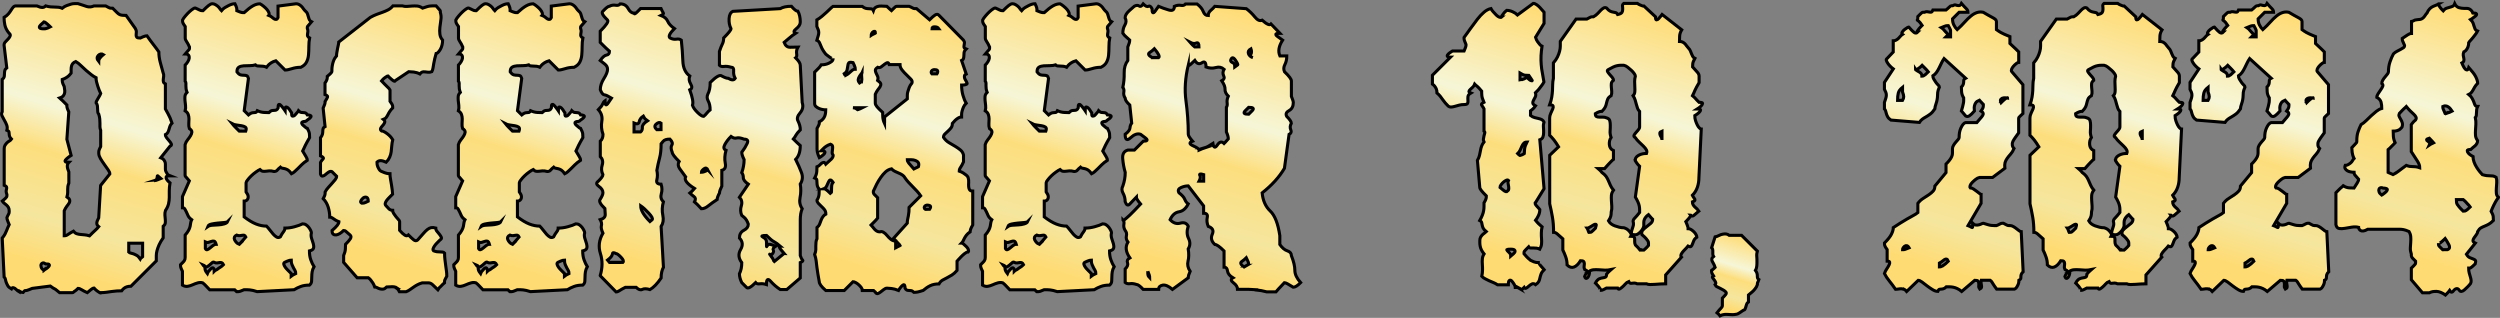 <?xml version="1.0" encoding="UTF-8"?>
<svg id="DECEMBER_10_x2C__2024_xA0_Image" xmlns="http://www.w3.org/2000/svg" xmlns:xlink="http://www.w3.org/1999/xlink" version="1.1" viewBox="0 0 406.01 51.62">
  <rect x="0" y="0" width="406.01" height="51.62" fill="#808080" stroke="none"/>
  <!-- Generator: Adobe Illustrator 29.0.1, SVG Export Plug-In . SVG Version: 2.1.0 Build 192)  -->
  <defs>
    <style>
      .st0 {
        fill: url(#linear-gradient);
      }

      .st0, .st1, .st2, .st3, .st4, .st5, .st6, .st7, .st8, .st9, .st10, .st11, .st12, .st13, .st14 {
        stroke: #000;
        stroke-miterlimit: 10;
        stroke-width: .5px;
      }

      .st1 {
        fill: url(#linear-gradient3);
      }

      .st2 {
        fill: url(#linear-gradient6);
      }

      .st3 {
        fill: url(#linear-gradient5);
      }

      .st4 {
        fill: url(#linear-gradient7);
      }

      .st5 {
        fill: url(#linear-gradient4);
      }

      .st6 {
        fill: url(#linear-gradient2);
      }

      .st7 {
        fill: url(#linear-gradient1);
      }

      .st8 {
        fill: url(#linear-gradient9);
      }

      .st9 {
        fill: url(#linear-gradient8);
      }

      .st10 {
        fill: url(#linear-gradient14);
      }

      .st11 {
        fill: url(#linear-gradient13);
      }

      .st12 {
        fill: url(#linear-gradient12);
      }

      .st13 {
        fill: url(#linear-gradient11);
      }

      .st14 {
        fill: url(#linear-gradient10);
      }
    </style>
    <linearGradient id="linear-gradient" x1="19.42" y1="1.68" x2="5.22" y2="48.1" gradientUnits="userSpaceOnUse">
      <stop offset="0" stop-color="#ffdb73"/>
      <stop offset=".37" stop-color="#f6f6d7"/>
      <stop offset=".52" stop-color="#fdde7d"/>
      <stop offset=".74" stop-color="#f5e69e"/>
      <stop offset=".89" stop-color="#ffdb73"/>
    </linearGradient>
    <linearGradient id="linear-gradient1" x1="47.46" y1=".39" x2="33.08" y2="47.41" xlink:href="#linear-gradient"/>
    <linearGradient id="linear-gradient2" x1="71.3" y1="1.12" x2="57.68" y2="45.69" xlink:href="#linear-gradient"/>
    <linearGradient id="linear-gradient3" x1="91.83" y1=".39" x2="77.46" y2="47.41" xlink:href="#linear-gradient"/>
    <linearGradient id="linear-gradient4" x1="121.45" y1="-1.18" x2="106.04" y2="49.2" xlink:href="#linear-gradient"/>
    <linearGradient id="linear-gradient5" x1="151.11" y1="1.94" x2="137.01" y2="48.06" xlink:href="#linear-gradient"/>
    <linearGradient id="linear-gradient6" x1="177.39" y1=".39" x2="163.02" y2="47.41" xlink:href="#linear-gradient"/>
    <linearGradient id="linear-gradient7" x1="203.85" y1="1.8" x2="189.67" y2="48.21" xlink:href="#linear-gradient"/>
    <linearGradient id="linear-gradient8" x1="250.02" y1=".88" x2="236.76" y2="44.26" xlink:href="#linear-gradient"/>
    <linearGradient id="linear-gradient9" x1="270.76" y1="2.03" x2="257.24" y2="46.25" xlink:href="#linear-gradient"/>
    <linearGradient id="linear-gradient10" x1="283.19" y1="38.34" x2="279.24" y2="51.27" xlink:href="#linear-gradient"/>
    <linearGradient id="linear-gradient11" x1="324.9" y1="2.56" x2="311.02" y2="47.95" xlink:href="#linear-gradient"/>
    <linearGradient id="linear-gradient12" x1="348.76" y1="2.03" x2="335.24" y2="46.25" xlink:href="#linear-gradient"/>
    <linearGradient id="linear-gradient13" x1="374.52" y1="2.56" x2="360.64" y2="47.95" xlink:href="#linear-gradient"/>
    <linearGradient id="linear-gradient14" x1="401.87" y1="1.61" x2="388.3" y2="45.99" xlink:href="#linear-gradient"/>
  </defs>
  <path class="st0" d="M3.16,47.42c-.21-.12-.39-.26-.53-.41s-.29-.24-.44-.28-.26.02-.34.19c-.29-.17-.49-.34-.59-.53s-.19-.36-.25-.53-.1-.32-.12-.47-.09-.28-.22-.41l-.31-6.31c.21-.25.36-.48.47-.69s.19-.4.25-.56.12-.32.19-.47.14-.3.22-.47l-.19-.47c-.04-.1-.07-.19-.09-.25l-.06-.19c-.02-.06-.03-.14-.03-.22.08-.21.16-.36.22-.47s.1-.19.12-.25.03-.12.03-.19v-.22c0-.21-.04-.39-.12-.53s-.19-.27-.31-.38l-.38-.31c-.12-.1-.23-.22-.31-.34.21-.17.36-.3.47-.41s.18-.19.22-.25.06-.12.06-.19v-.22c-.08-.21-.12-.38-.12-.5s.02-.25.06-.38.04-.24,0-.34-.17-.2-.38-.28v-5.94c0-.21.04-.39.12-.53s.19-.28.31-.41.26-.23.41-.31.26-.19.34-.31c-.17-.17-.27-.32-.31-.47s-.06-.27-.06-.38-.01-.21-.03-.31-.14-.2-.34-.28c.08-.29.07-.57-.03-.84s-.23-.53-.38-.78-.27-.49-.38-.72-.09-.45.03-.66v-5.25c.21-.17.32-.34.34-.53s.03-.35.03-.5.02-.29.06-.44.15-.28.31-.41l-.44-3.69c0-.21.08-.4.25-.56s.32-.33.47-.5.24-.32.28-.47-.02-.28-.19-.41c-.21-.25-.36-.49-.47-.72s-.18-.45-.22-.66-.07-.41-.09-.59-.03-.39-.03-.59c.29-.17.53-.36.72-.59s.33-.44.44-.62.22-.34.34-.47.27-.19.44-.19h3.38c.38.17.67.25.88.25s.4-.08.56-.25c.29.08.56.14.81.16s.48.03.69.03.41.01.59.03.39.07.59.16c.25-.21.5-.35.75-.44l.66-.22c.19-.06.38-.09.56-.09h.59c.29.08.55.17.78.25s.45.16.66.22.41.08.59.06.39-.07.59-.16h1.88c.17.08.3.16.41.22s.19.1.25.12.12.03.19.03h.28l.69.69c.17.17.31.28.44.34s.27.1.44.12.38.03.62.03l1.5,2.12c.12.21.18.41.16.59s-.03.35-.03.5.04.26.12.34.27.12.56.12c.17-.08.3-.15.41-.19s.19-.07.25-.09l.19-.06c.06-.02.14-.03.22-.03.38.54.73,1.02,1.06,1.44s.62.81.88,1.19c0,.54.07,1.09.22,1.66s.3,1.14.47,1.72c.08.17.11.34.09.53s-.04.36-.06.53-.01.31.03.44.15.23.31.31v4.06c.17.29.3.54.41.75l.28.56c.08.17.15.32.19.47s.1.32.19.53c-.17.17-.28.34-.34.53s-.11.36-.16.53-.1.32-.19.47-.21.26-.38.34c0,.17.07.34.22.53s.29.36.44.53.25.32.31.47-.01.26-.22.34l-1.5,1.88c.21.08.35.18.44.28s.16.22.22.34.09.26.09.41v.84c0,.12.03.25.09.38s.14.25.22.38.23.23.44.31c-.38,0-.58.05-.62.16s-.02.23.06.38.2.28.34.41l.22.19c-.08.46-.12.89-.12,1.28v1.09c0,.33-.04.68-.12,1.03s-.25.72-.5,1.09c-.08.25-.11.5-.09.75s.04.48.06.69.02.41,0,.59-.14.36-.34.53v1.88c-.29.42-.51.79-.66,1.12s-.26.65-.34.94-.12.57-.12.84v.84l-4.12,4.12c-.25,0-.47.03-.66.09s-.34.15-.47.25-.22.2-.28.28l-.09.12c-.25,0-.52.01-.81.03s-.57.05-.84.09-.55.08-.84.12-.58.06-.88.06c0,.08-.05.09-.16.03s-.23-.15-.38-.25-.27-.21-.38-.31l-.16-.16c0-.08-.06-.09-.19-.03s-.25.15-.38.25l-.38.31-.19.16c-.38-.17-.68-.32-.91-.47s-.43-.22-.59-.22c-.21.21-.36.34-.47.41s-.19.12-.25.19-.12.09-.19.09h-2.09c-.21-.17-.38-.3-.5-.41s-.25-.19-.38-.25-.23-.12-.31-.19-.19-.14-.31-.22l-2.94.38-.47.19c-.1.04-.19.07-.25.09l-.19.06c-.06.02-.16.03-.28.03l-.06.03s-.07.05-.09.09-.05.08-.09.12l-.06.06c-.17,0-.35-.06-.56-.19ZM7.29,4.67s.1-.01.19-.03.18-.05.28-.09.24-.1.41-.19l-.16-.16c-.1-.1-.23-.22-.38-.34s-.27-.22-.38-.28-.16-.05-.16.03l-.22.19c-.15.12-.27.25-.38.38s-.12.24-.06.34.28.16.66.16h.19ZM7.16,43.86s.1-.08.19-.12.17-.09.25-.16.16-.12.22-.19.11-.12.16-.19.05-.12.03-.19-.07-.1-.16-.12-.23-.03-.44-.03c-.17-.12-.31-.18-.44-.16s-.22.09-.28.22-.06.28,0,.47.2.36.41.53l.06-.06ZM11.04,38.08c.21-.15.5-.32.88-.53.17.21.35.34.56.41s.42.1.62.12.43.04.66.06.49.07.78.16l.12-.12.34-.34c.15-.15.31-.3.5-.47s.36-.35.53-.56c-.21-.17-.31-.35-.31-.56s.1-.5.31-.88l.31-5.25,1.5-1.88c0-.17-.09-.39-.28-.66s-.4-.56-.62-.88-.44-.62-.62-.94-.28-.59-.28-.84v-.28c0-.06.01-.12.03-.19s.05-.15.09-.25.1-.24.19-.41v-2.62c-.08-.21-.12-.41-.12-.59v-.59c0-.21-.01-.43-.03-.66s-.07-.49-.16-.78c-.08-.08-.14-.2-.16-.34s-.03-.3-.03-.47-.01-.34-.03-.53-.09-.36-.22-.53c0-.08.03-.18.09-.28s.12-.22.19-.34.14-.25.22-.38.17-.29.25-.5c-.08-.17-.17-.35-.25-.56s-.16-.42-.22-.62-.12-.43-.19-.66-.09-.47-.09-.72c-.25-.12-.51-.29-.78-.5s-.55-.44-.84-.69-.57-.51-.84-.78-.55-.49-.84-.66c-.21.08-.36.19-.47.31s-.18.27-.22.44-.06.34-.06.53v.59l-.09.12c-.06.08-.15.18-.25.28s-.25.22-.44.34-.41.23-.66.31v.22c0,.06.01.14.03.22s.05.18.09.28.1.24.19.41c0,.08.02.22.06.41s.05.38.03.56-.09.36-.22.53-.33.29-.62.38c.08.08.17.16.25.22s.16.12.22.19l.25.25.47.47v.22c0,.06.01.12.03.19l.09.28c.04.12.1.27.19.44l-.31,4.44.69,2.62-.09.06-.19.12c-.06.04-.15.1-.25.19s-.19.16-.25.22-.11.12-.16.19-.05.12-.03.19.08.1.19.12.24.03.41.03c-.17.17-.25.38-.25.62s.08.56.25.94v1.81c-.08.21-.14.39-.16.53s-.03.3-.03.47v.53c0,.19-.04.43-.12.72.25.17.4.33.44.5s.01.33-.09.5-.23.34-.38.53-.28.43-.41.72v4.06c.21,0,.42-.07.62-.22ZM16.26,9.39c.15-.19.32-.36.53-.53-.12-.08-.26-.11-.41-.09s-.28.09-.41.22-.19.27-.19.44.08.35.25.56c0-.21.07-.41.22-.59ZM22.82,41.99s.06-.08.12-.12.11-.08.16-.12l.06-.06v-2.19h-2.25v1.44c.08.08.19.14.31.16s.27.06.44.12.34.15.53.25.39.3.59.59l.03-.06ZM25.2,29.33l.19-.06c.06-.02.15-.05.25-.09l.47-.19c-.29-.25-.46-.4-.5-.44s-.06-.02-.06.06-.02.21-.06.38-.21.29-.5.38c.08,0,.16-.01.22-.03Z"/>
  <path class="st7" d="M38.35,47.3l-.12-.12-.09-.09-.03-.03h-4.06c-.21-.21-.4-.41-.56-.59s-.35-.36-.56-.53c-.25-.08-.52-.08-.81,0s-.57.19-.84.31-.54.21-.81.25-.55-.02-.84-.19v-2.25c-.08-.17-.15-.3-.19-.41s-.07-.19-.09-.25-.03-.12-.03-.19v-.22l.41-.41c.1-.1.18-.2.22-.28s.07-.16.09-.22.03-.16.03-.28v-3.62c.25-.29.44-.55.56-.78s.21-.45.25-.66.07-.4.09-.56.07-.33.16-.5c-.29-.21-.49-.43-.59-.66s-.2-.44-.28-.62-.17-.34-.25-.47-.21-.19-.38-.19v-1.81l1.12-2.56c-.17-.21-.3-.36-.41-.47s-.18-.19-.22-.25-.06-.12-.06-.19v-4.97c.08-.29.22-.55.41-.78s.34-.45.47-.66.2-.41.22-.59-.11-.39-.41-.59c-.08-.25-.11-.51-.09-.78s.03-.53.03-.78-.04-.49-.12-.72-.25-.43-.5-.59c.08-.29.1-.58.06-.88s-.07-.56-.09-.81-.02-.48,0-.69.14-.42.34-.62c-.08-.21-.14-.4-.16-.56s-.03-.33-.03-.5v-.44c0-.12-.04-.23-.12-.31v-2.62c.17-.17.31-.35.44-.56s.2-.41.22-.59-.02-.34-.12-.47-.28-.19-.53-.19c.17-.21.3-.36.41-.47s.18-.19.22-.25.06-.12.06-.19v-.22c-.17-.38-.32-.67-.47-.88s-.22-.4-.22-.56v-1.88c-.12-.17-.22-.3-.28-.41s-.1-.19-.12-.25-.03-.12-.03-.19v-.22c.08-.17.24-.39.47-.66s.46-.51.69-.72.44-.36.62-.47.32-.11.41-.03c.21.08.36.16.47.22s.2.1.28.12.15.03.19.03h.19c.38-.38.68-.66.91-.84s.43-.28.59-.28.32.04.47.12.28.18.41.28.24.23.34.38.2.26.28.34c.17-.21.35-.38.56-.5s.42-.24.62-.34.4-.18.56-.22.31-.06.44-.06c.08.17.15.3.19.41s.07.2.09.28.03.16.03.22v.22l.47.19c.1.04.2.07.28.09s.15.03.19.03h.25c.54-.5,1.01-.86,1.41-1.09s.78-.34,1.16-.34c.17.08.35.21.56.38s.4.34.56.53.28.38.34.56.05.32-.03.41c.21.08.39.19.53.31s.27.22.38.28.21.08.31.06.2-.11.28-.28V.99l2.94-.38c.17,0,.32.04.47.12s.27.18.38.28.21.23.31.38.2.26.28.34c.21.17.34.34.41.53s.11.36.16.53.09.31.16.44.18.23.34.31c-.17.21-.3.36-.41.47s-.18.19-.22.25-.06.11-.06.16v.19c.08.21.11.39.09.53s-.04.28-.06.41-.01.24.03.34.15.2.31.28c-.08.42-.12.88-.12,1.38s-.02.97-.06,1.41-.16.82-.34,1.16-.49.6-.91.81c-.29,0-.55.02-.78.06s-.45.09-.66.16-.41.11-.59.16-.36.06-.53.06l-1.5-1.5c-.29.08-.53.19-.72.31s-.33.24-.44.34-.19.2-.25.28l-.09.12c-.17-.08-.34-.14-.53-.16s-.36-.03-.53-.03-.31-.01-.44-.03-.23-.07-.31-.16c-.25.08-.55.12-.91.12s-.69.01-1,.03-.57.09-.78.22-.31.38-.31.75c.21.29.41.46.59.5s.36.06.53.06.31.02.44.06.23.19.31.44l-.69,5.25.47.47.22.22c.21-.17.38-.27.5-.31s.25-.06.38-.06.23-.01.31-.03.17-.11.25-.28c.38.17.74.26,1.09.28s.61.03.78.03c.21-.21.39-.32.53-.34s.27-.03.38-.03.21-.02.31-.06.2-.15.28-.31c0-.21.01-.35.03-.44s.06-.14.12-.16.12,0,.19.06l.19.19c.06.06.12.14.19.22l.19.25c.06.08.11.16.16.22l.06.09c0-.21.01-.35.03-.44s.05-.14.09-.16.1-.01.19.03.16.09.22.16.12.14.19.22.11.17.16.25.08.15.12.19l.06.06c0,.17.01.3.03.41s.06.16.12.16.12-.01.19-.03.14-.07.22-.16.16-.17.22-.25.12-.16.19-.22.1-.11.12-.16l.03-.06c.17.17.32.26.47.28s.27.03.38.03.21.02.31.06.2.15.28.31c.17,0,.3.02.41.06s.17.08.19.12.01.09-.03.16-.09.12-.16.19-.15.12-.25.19-.19.12-.25.19-.12.1-.19.12l-.09.03c-.17,0-.29.02-.38.06s-.14.08-.16.12-.01.1.03.19.09.16.16.22.14.12.22.19.16.12.22.19.12.1.19.12l.09.03c.21.38.32.67.34.88s.03.42.03.62c-.17.29-.3.53-.41.72s-.2.36-.28.53-.16.32-.22.47-.14.3-.22.47c.21.38.39.67.53.88s.22.42.22.62c-.38.25-.68.49-.91.72l-.62.62c-.19.19-.36.35-.53.5s-.33.26-.5.34c-.21-.29-.4-.49-.56-.59s-.33-.18-.5-.22-.31-.07-.44-.09-.23-.07-.31-.16c-.21.17-.35.3-.44.41s-.17.18-.25.22-.15.06-.19.06h-.19c-.29-.08-.54-.11-.75-.09s-.4.04-.56.06-.32.02-.47,0-.3-.11-.47-.28c-.17.08-.39.22-.66.41s-.52.4-.75.62-.43.45-.59.66-.25.35-.25.44v1.5c.21.29.32.53.34.72s-.01.34-.09.47-.18.21-.28.25-.2.06-.28.06v2.56c.71.54,1.35.93,1.94,1.16s1.15.34,1.69.34c.17.17.34.38.53.62s.38.48.56.69.38.36.56.47.39.09.59-.03c.17-.33.33-.6.5-.81s.25-.42.25-.62c.5,0,1.02-.07,1.56-.22s.98-.3,1.31-.47c.21,0,.4.05.56.16s.31.24.44.41.23.33.31.5.12.29.12.38c-.08.29-.07.59.03.91s.2.6.28.88.09.51.03.72-.28.35-.66.44c0,.54.07,1.02.22,1.44s.32.79.53,1.12c-.17.29-.27.57-.31.84s-.06.53-.06.78-.01.5-.03.75-.14.46-.34.62c-.54,0-1.01.07-1.41.22s-.76.32-1.09.53l-6,.31c-.25-.08-.47-.15-.66-.19s-.36-.07-.53-.09-.32-.03-.47-.03h-.47l-.47.19c-.1.04-.19.07-.25.09s-.12.03-.19.03h-.28l-.06-.06ZM33.7,44.33c.02-.06.06-.12.12-.19s.12-.14.19-.22.14-.17.22-.25.16-.14.22-.16.11-.02.16,0,.08.07.12.16.06.21.06.38c.08-.08.18-.15.28-.19s.21-.1.31-.19.24-.18.41-.28.33-.24.5-.41c-.08-.17-.18-.27-.28-.31s-.22-.05-.34-.03-.26.04-.41.06-.3-.01-.47-.09c-.08-.08-.2-.06-.34.06s-.3.26-.47.41-.33.24-.5.28-.35-.08-.56-.38c.21.08.32.18.34.28s.03.21.03.31.02.22.06.34.15.29.31.5l.03-.09ZM33.66,40.55c.12-.04.26-.12.41-.25s.31-.26.5-.41.36-.22.53-.22c-.08-.29-.19-.46-.31-.5s-.27-.03-.44.03-.33.11-.5.16-.33.02-.5-.06v1.06c.08.17.19.23.31.19ZM34.48,36.58l1-.06c.33-.02.65-.07.94-.16s.48-.21.56-.38c-.08.08-.28.14-.59.16s-.66.05-1.03.09-.72.09-1.03.16-.51.2-.59.41c.17-.12.42-.2.75-.22ZM39.07,21.3h.84c.12-.33.1-.55-.06-.66s-.38-.18-.62-.22-.52-.08-.81-.12-.52-.1-.69-.19c.17.21.34.41.53.59l.59.59h.22ZM39.07,39.46c.06-.06.12-.14.19-.22s.15-.18.25-.28.24-.26.41-.47c-.08-.17-.17-.26-.25-.28s-.19-.02-.31,0-.26.04-.41.06-.32-.01-.53-.09c-.17.08-.28.19-.34.31s-.06.26,0,.41.16.29.28.44.29.26.5.34l.22-.22ZM47.41,44.77c.08-.06.17-.11.25-.16l.25-.12.12-.06c0-.21-.04-.38-.12-.5s-.17-.27-.25-.44-.17-.34-.25-.53-.12-.43-.12-.72c-.08,0-.16.01-.22.03l-.19.06c-.06.02-.15.05-.25.09s-.24.1-.41.19c-.12.08-.17.2-.12.34s.11.29.22.44.24.3.41.47l.56.56v.44l.12-.09Z"/>
  <path class="st6" d="M64.54,46.8c-.17-.12-.35-.2-.56-.22s-.42-.02-.62,0-.4.03-.56.03c-.21.21-.4.32-.56.34s-.33.01-.5-.03-.32-.1-.47-.19-.28-.12-.41-.12c-.08-.25-.19-.47-.31-.66s-.24-.34-.34-.47-.2-.22-.28-.28l-.12-.09h-1.81l-2.19-2.5v-1.12c.17-.38.26-.73.28-1.06s.03-.58.03-.75c.38-.38.64-.68.78-.91s.14-.43-.03-.59c-.21-.17-.36-.3-.47-.41s-.19-.18-.25-.22-.11-.07-.16-.09-.1-.03-.19-.03c-.21.21-.42.38-.62.5s-.41.2-.59.22-.34-.02-.47-.12-.19-.3-.19-.59c.38-.33.66-.61.84-.84s.28-.43.28-.59c-.21-.08-.39-.17-.53-.25s-.27-.17-.38-.25-.21-.15-.31-.19-.2-.06-.28-.06c0-.54-.08-1.08-.25-1.62s-.44-1-.81-1.38l.19-.38c.04-.08.07-.17.09-.25s.03-.16.03-.22v-.22c.12-.25.29-.49.5-.72l.62-.69c.21-.23.39-.44.53-.62s.22-.36.22-.53l-.53-.53-.22-.22c-.17-.08-.34-.06-.53.06s-.36.26-.53.41-.32.23-.47.25-.26-.09-.34-.34v-1.88c.08-.17.18-.3.28-.41s.17-.19.19-.25-.01-.12-.09-.19-.21-.14-.38-.22v-2.94c.17-.21.27-.4.31-.56s.06-.33.06-.5.02-.31.06-.44.15-.23.31-.31l-.31-3,.19-.47c.04-.1.07-.19.09-.25s.03-.11.03-.16v-.19l.28-.47c.06-.1.1-.19.12-.25s.01-.12-.03-.19-.17-.14-.38-.22v-1.88c.12-.17.21-.3.25-.41s.07-.19.09-.25.03-.12.03-.19v-.22c.21-.17.36-.3.47-.41s.18-.19.22-.25.06-.12.06-.19v-.22c0-.21.02-.43.06-.66s.09-.45.16-.66.15-.4.25-.56.2-.29.28-.38c0-.17.02-.36.06-.59s.08-.45.12-.66.08-.4.12-.56.06-.31.06-.44l5.12-4c.38-.21.73-.38,1.06-.5s.65-.24.94-.34.58-.23.88-.38.56-.36.81-.66h1.5c.25.08.51.11.78.09l.81-.06c.27-.02.55-.02.84,0s.58.14.88.34l.66-.22c.19-.06.36-.1.53-.12s.33-.03.5-.03h.5c.17.21.3.36.41.47s.18.19.22.25.06.11.06.16v.19c.12.38.16.77.09,1.19s-.11.82-.16,1.22-.04.77,0,1.12.19.68.44.97c0,.25-.03.51-.09.78s-.16.51-.28.72-.25.38-.38.5-.23.19-.31.19c-.08.29-.16.57-.22.84s-.11.53-.16.78-.08.49-.12.72-.1.43-.19.59c-.21.08-.41.11-.59.09s-.36-.04-.53-.06-.31-.01-.44.03-.25.15-.38.31c-.33-.17-.67-.27-1-.31s-.6-.06-.81-.06l-2.25,1.5c0,.08-.05.09-.16.03s-.23-.16-.38-.28-.27-.24-.38-.34l-.16-.16c0-.08-.05-.09-.16-.03s-.23.15-.38.25-.27.22-.38.34l-.16.19c.17.17.33.34.5.53s.32.34.47.47.25.24.31.34l.09.16v1.81c.12.17.22.3.28.41s.1.19.12.25.03.12.03.19v.22c-.17.17-.31.34-.44.53s-.23.36-.31.53-.18.32-.28.47-.26.26-.47.34c.21.17.27.34.19.53s-.2.35-.34.5-.25.29-.31.44-.01.28.16.41c.17,0,.36.07.59.22s.44.3.62.47.33.33.44.5l.16.25c-.08.33-.14.67-.16,1s-.05.65-.09.94-.12.58-.25.88-.31.56-.56.81c-.38-.17-.68-.25-.91-.25s-.43.08-.59.25c0,.29.04.53.12.72s.17.34.25.47.17.21.25.25l.12.06c.38.17.66.27.84.31s.36.06.53.06c0,.25.03.54.09.88s.11.65.16.94.08.57.12.84.06.49.06.66l-.53.53c-.19.19-.33.35-.44.5s-.18.29-.22.44,0,.28.12.41c.17.17.29.3.38.41s.17.18.25.22.16.07.22.09.14.03.22.03c0,.17.06.34.19.53s.25.36.38.53.25.31.38.44.19.23.19.31v1.44c.33.38.61.64.84.78s.43.14.59-.03c.38.38.67.65.88.81s.42.17.62,0c.38-.42.68-.76.91-1.03s.45-.49.66-.66.42-.27.62-.31.46-.02.75.06c0,.21.07.4.22.56s.28.33.41.5.22.32.28.47-.01.28-.22.41l-.5.5c-.17.17-.3.33-.41.5s-.18.31-.22.44-.02.23.06.31c.21.08.4.14.56.16s.33.03.5.03.31.01.44.03.23.07.31.16c0,.38.02.73.06,1.06s.08.65.12.94l.12.88c.04.29.06.58.06.88-.08.17-.16.3-.22.41s-.1.19-.12.25-.03.12-.03.19v.22c-.21.17-.35.3-.44.41s-.17.19-.25.25-.15.12-.19.19l-.19.28c-.38-.38-.67-.66-.88-.84s-.42-.28-.62-.28h-1.06c-.29.08-.55.19-.78.31s-.45.26-.66.41-.41.28-.59.41-.39.23-.59.31h-1.06c-.12-.25-.27-.44-.44-.56ZM58.95,32.99c.06,0,.12-.01.19-.03s.15-.05.25-.09.24-.1.41-.19c0-.17-.02-.3-.06-.41s-.1-.18-.19-.22-.18-.05-.28-.03-.2.06-.28.12-.16.14-.22.22-.11.17-.16.25-.05.16-.03.22.07.11.16.16h.22Z"/>
  <path class="st1" d="M82.73,47.3l-.12-.12-.09-.09-.03-.03h-4.06c-.21-.21-.4-.41-.56-.59s-.35-.36-.56-.53c-.25-.08-.52-.08-.81,0s-.57.19-.84.31-.54.21-.81.25-.55-.02-.84-.19v-2.25c-.08-.17-.15-.3-.19-.41s-.07-.19-.09-.25-.03-.12-.03-.19v-.22l.41-.41c.1-.1.18-.2.22-.28s.07-.16.09-.22.03-.16.03-.28v-3.62c.25-.29.44-.55.56-.78s.21-.45.25-.66.07-.4.09-.56.07-.33.16-.5c-.29-.21-.49-.43-.59-.66s-.2-.44-.28-.62-.17-.34-.25-.47-.21-.19-.38-.19v-1.81l1.12-2.56c-.17-.21-.3-.36-.41-.47s-.18-.19-.22-.25-.06-.12-.06-.19v-4.97c.08-.29.22-.55.41-.78s.34-.45.47-.66.2-.41.22-.59-.11-.39-.41-.59c-.08-.25-.11-.51-.09-.78s.03-.53.03-.78-.04-.49-.12-.72-.25-.43-.5-.59c.08-.29.1-.58.06-.88s-.07-.56-.09-.81-.02-.48,0-.69.14-.42.34-.62c-.08-.21-.14-.4-.16-.56s-.03-.33-.03-.5v-.44c0-.12-.04-.23-.12-.31v-2.62c.17-.17.31-.35.44-.56s.2-.41.22-.59-.02-.34-.12-.47-.28-.19-.53-.19c.17-.21.3-.36.41-.47s.18-.19.22-.25.06-.12.06-.19v-.22c-.17-.38-.32-.67-.47-.88s-.22-.4-.22-.56v-1.88c-.12-.17-.22-.3-.28-.41s-.1-.19-.12-.25-.03-.12-.03-.19v-.22c.08-.17.24-.39.47-.66s.46-.51.69-.72.44-.36.62-.47.32-.11.41-.03c.21.08.36.16.47.22s.2.1.28.12.15.03.19.03h.19c.38-.38.68-.66.91-.84s.43-.28.59-.28.32.04.47.12.28.18.41.28.24.23.34.38.2.26.28.34c.17-.21.35-.38.56-.5s.42-.24.62-.34.4-.18.56-.22.31-.06.44-.06c.08.17.15.3.19.41s.07.2.09.28.03.16.03.22v.22l.47.19c.1.04.2.07.28.09s.15.03.19.03h.25c.54-.5,1.01-.86,1.41-1.09s.78-.34,1.16-.34c.17.08.35.21.56.38s.4.34.56.53.28.38.34.56.05.32-.03.41c.21.08.39.19.53.31s.27.22.38.28.21.08.31.06.2-.11.28-.28V.99l2.94-.38c.17,0,.32.04.47.12s.27.18.38.28.21.23.31.38.2.26.28.34c.21.17.34.34.41.53s.11.36.16.53.09.31.16.44.18.23.34.31c-.17.21-.3.36-.41.47s-.18.19-.22.25-.06.11-.06.16v.19c.08.21.11.39.09.53s-.04.28-.06.41-.01.24.03.34.15.2.31.28c-.08.42-.12.88-.12,1.38s-.02.97-.06,1.41-.16.82-.34,1.16-.49.6-.91.81c-.29,0-.55.02-.78.06s-.45.09-.66.16-.41.11-.59.16-.36.06-.53.06l-1.5-1.5c-.29.08-.53.19-.72.31s-.33.24-.44.34-.19.2-.25.28l-.09.12c-.17-.08-.34-.14-.53-.16s-.36-.03-.53-.03-.31-.01-.44-.03-.23-.07-.31-.16c-.25.08-.55.12-.91.12s-.69.01-1,.03-.57.09-.78.22-.31.38-.31.75c.21.29.41.46.59.5s.36.06.53.06.31.02.44.06.23.19.31.44l-.69,5.25.47.47.22.22c.21-.17.38-.27.5-.31s.25-.06.38-.06.23-.01.31-.03.17-.11.25-.28c.38.17.74.26,1.09.28s.61.03.78.03c.21-.21.39-.32.53-.34s.27-.03.38-.03.21-.02.31-.06.2-.15.28-.31c0-.21.01-.35.03-.44s.06-.14.12-.16.12,0,.19.06l.19.19c.06.06.12.14.19.22l.19.25c.06.08.11.16.16.22l.06.09c0-.21.01-.35.03-.44s.05-.14.09-.16.1-.01.19.03.16.09.22.16.12.14.19.22.11.17.16.25.08.15.12.19l.06.06c0,.17.01.3.03.41s.06.16.12.16.12-.01.19-.03.14-.07.22-.16.16-.17.22-.25.12-.16.19-.22.1-.11.12-.16l.03-.06c.17.17.32.26.47.28s.27.03.38.03.21.02.31.06.2.15.28.31c.17,0,.3.02.41.06s.17.08.19.12.01.09-.03.16-.09.12-.16.19-.15.12-.25.19-.19.12-.25.19-.12.1-.19.12l-.09.03c-.17,0-.29.02-.38.06s-.14.08-.16.12-.01.1.03.19.09.16.16.22.14.12.22.19.16.12.22.19.12.1.19.12l.09.03c.21.38.32.67.34.88s.03.42.03.62c-.17.29-.3.53-.41.72s-.2.36-.28.53-.16.32-.22.47-.14.3-.22.47c.21.38.39.67.53.88s.22.42.22.62c-.38.25-.68.49-.91.72l-.62.62c-.19.19-.36.35-.53.5s-.33.26-.5.34c-.21-.29-.4-.49-.56-.59s-.33-.18-.5-.22-.31-.07-.44-.09-.23-.07-.31-.16c-.21.17-.35.3-.44.41s-.17.18-.25.22-.15.06-.19.06h-.19c-.29-.08-.54-.11-.75-.09s-.4.04-.56.06-.32.02-.47,0-.3-.11-.47-.28c-.17.08-.39.22-.66.41s-.52.4-.75.62-.43.45-.59.66-.25.35-.25.44v1.5c.21.29.32.53.34.72s-.01.34-.09.47-.18.21-.28.25-.2.06-.28.06v2.56c.71.54,1.35.93,1.94,1.16s1.15.34,1.69.34c.17.17.34.38.53.62s.38.48.56.69.38.36.56.47.39.09.59-.03c.17-.33.33-.6.5-.81s.25-.42.25-.62c.5,0,1.02-.07,1.56-.22s.98-.3,1.31-.47c.21,0,.4.05.56.16s.31.24.44.41.23.33.31.5.12.29.12.38c-.08.29-.07.59.03.91s.2.6.28.88.09.51.03.72-.28.35-.66.44c0,.54.07,1.02.22,1.44s.32.79.53,1.12c-.17.29-.27.57-.31.84s-.06.53-.06.78-.01.5-.03.75-.14.46-.34.62c-.54,0-1.01.07-1.41.22s-.76.32-1.09.53l-6,.31c-.25-.08-.47-.15-.66-.19s-.36-.07-.53-.09-.32-.03-.47-.03h-.47l-.47.19c-.1.04-.19.07-.25.09s-.12.03-.19.03h-.28l-.06-.06ZM78.07,44.33c.02-.06.06-.12.12-.19s.12-.14.19-.22.14-.17.22-.25.16-.14.22-.16.11-.02.16,0,.08.07.12.16.06.21.06.38c.08-.08.18-.15.28-.19s.21-.1.31-.19.24-.18.41-.28.33-.24.5-.41c-.08-.17-.18-.27-.28-.31s-.22-.05-.34-.03-.26.04-.41.06-.3-.01-.47-.09c-.08-.08-.2-.06-.34.06s-.3.26-.47.41-.33.24-.5.28-.35-.08-.56-.38c.21.08.32.18.34.28s.03.21.03.31.02.22.06.34.15.29.31.5l.03-.09ZM78.04,40.55c.12-.04.26-.12.41-.25s.31-.26.5-.41.36-.22.53-.22c-.08-.29-.19-.46-.31-.5s-.27-.03-.44.03-.33.11-.5.16-.33.02-.5-.06v1.06c.08.17.19.23.31.19ZM78.85,36.58l1-.06c.33-.02.65-.07.94-.16s.48-.21.56-.38c-.08.08-.28.14-.59.16s-.66.05-1.03.09-.72.09-1.03.16-.51.2-.59.41c.17-.12.42-.2.75-.22ZM83.45,21.3h.84c.12-.33.1-.55-.06-.66s-.38-.18-.62-.22-.52-.08-.81-.12-.52-.1-.69-.19c.17.21.34.41.53.59l.59.59h.22ZM83.45,39.46c.06-.06.12-.14.19-.22s.15-.18.25-.28.24-.26.41-.47c-.08-.17-.17-.26-.25-.28s-.19-.02-.31,0-.26.04-.41.06-.32-.01-.53-.09c-.17.08-.28.19-.34.31s-.06.26,0,.41.16.29.28.44.29.26.5.34l.22-.22ZM91.79,44.77c.08-.06.17-.11.25-.16l.25-.12.12-.06c0-.21-.04-.38-.12-.5s-.17-.27-.25-.44-.17-.34-.25-.53-.12-.43-.12-.72c-.08,0-.16.01-.22.03l-.19.06c-.06.02-.15.05-.25.09s-.24.1-.41.19c-.12.08-.17.2-.12.34s.11.29.22.44.24.3.41.47l.56.56v.44l.12-.09Z"/>
  <path class="st5" d="M97.48,44.74c.38-1.25.39-2.44.03-3.56s-.22-2.23.41-3.31c-.25-.54-.33-.95-.25-1.22s.02-.59-.19-.97c.58-.17.85-.47.81-.91s-.06-.74-.06-.91c-.75-.71-1-1.21-.75-1.5.29-.46.44-.81.44-1.06,0-.38-.22-.72-.66-1.03s-.47-.59-.09-.84c.5-.5.75-.85.75-1.06-.25-.5-.29-1.02-.12-1.56s.06-1-.31-1.38v-2.5c.29-.25.44-.62.44-1.12-.25-.71-.31-1.42-.19-2.12s-.06-1.33-.56-1.88c.38-.38.6-.68.69-.91s.21-.41.38-.53c0,.75.18.86.53.34l.53-.78c-.54-.33-.93-.51-1.16-.53s-.45-.3-.66-.84c0-.58.2-1.19.59-1.81s.59-1.12.59-1.5c0-.33-.15-.61-.44-.84s-.54-.43-.75-.59c.38-.54.72-.83,1.03-.88s.47-.25.47-.62c-.38-.33-.72-.66-1.03-.97l-.47-.47v-1.81c1-1,1.4-1.6,1.19-1.81-.79-.75-1.04-1.23-.75-1.44.5-.54.85-.81,1.06-.81.33-.17.67-.22,1-.16s.58-.01.75-.22c.58,0,1.01.25,1.28.75s.59.75.97.75c0,.21.18.14.53-.22l.53-.53h3.31c.17.38.29.61.38.72s-.04.24-.38.41c.54.21.91.52,1.09.94s.55.81,1.09,1.19c-.75.75-1,1.25-.75,1.5.38.21.73.28,1.06.22s.6-.01.81.16c.12,1.12.21,2.25.25,3.38s.42,1.94,1.12,2.44c-.17.42-.11.85.16,1.31s.22.77-.16.94c.46,1.25.6,2.08.44,2.5.12.38.41.77.84,1.19s.76.62.97.62c.17-.12.33-.29.5-.5s.35-.4.56-.56c0-.58-.1-1.06-.31-1.44s-.23-.75-.06-1.12c.25-.46.38-1.08.38-1.88.96-.96,1.58-1.31,1.88-1.06.46.25.81.38,1.06.38.54.33.92.33,1.12,0-.21-.38-.29-.77-.25-1.19s-.1-.62-.44-.62c-.42-.12-.79-.17-1.12-.12s-.58-.02-.75-.19v-2.25c.17-.5.32-.9.47-1.19s.22-.62.22-1c.79-.79,1.19-1.29,1.19-1.5-.25-.5-.35-1.05-.31-1.66s.25-.99.62-1.16l7.69-.44c.42-.25,1.02-.38,1.81-.38.46.54.81.81,1.06.81.25.46.38,1.04.38,1.75,0,.38-.22.74-.66,1.09s-.47.59-.09.72c-.38.25-.73.52-1.06.81s-.6.52-.81.69c.21.54.54.8,1,.78s.88-.03,1.25-.03c-.21.38-.28.73-.22,1.06s.01.56-.16.69c.5.5.75.9.75,1.19l.31,6.06c.21.62.09,1.19-.34,1.69s-.55.94-.34,1.31c.25.5.38.98.38,1.44-.38.38-.61.67-.72.88s-.24.42-.41.62c.5.5.88.85,1.12,1.06,0,1-.25,1.75-.75,2.25.38.75.69,1.46.94,2.12s.19,1.29-.19,1.88c.12.75.11,1.47-.03,2.16s-.03,1.3.34,1.84c-.21.5-.31,1.1-.31,1.81v5.81c.12.38.25.61.38.72s0,.24-.38.41v2.5l-2.19,1.88h-1.06c-.58-.38-1.1-.82-1.56-1.34s-.69-.34-.69.53c-.38-.12-.73-.17-1.06-.12s-.56-.02-.69-.19c-.79.79-1.29,1.04-1.5.75l-.53-.53-.22-.22c-.25-.5-.38-.98-.38-1.44.25-.5.38-1.1.38-1.81-.54-.71-.6-1.42-.19-2.12s.35-1.33-.19-1.88c0-.58.24-1,.72-1.25s.72-.58.72-1c-.17-.5-.39-.86-.66-1.09l-.41-.34c-.21-.5-.23-1.02-.06-1.56s.06-1-.31-1.38l1.44-2.12c-.54-.38-.81-.73-.81-1.06s-.08-.6-.25-.81c.25-.71.38-1.42.38-2.12-.25-.5-.38-.9-.38-1.19.38-.5.67-.98.88-1.44s.04-.69-.5-.69c-.54-.21-.95-.27-1.22-.19s-.57,0-.91-.25c-.42.42-.75.85-1,1.31s-.19.77.19.94c-.21.75-.25,1.45-.12,2.09s-.06,1.03-.56,1.16v2.56c-.25.5-.38.88-.38,1.12-.25.46-.38.81-.38,1.06-.58.38-1.06.72-1.44,1.03s-.75.47-1.12.47c-.46-.5-.83-.88-1.12-1.12.21-.38.19-.66-.06-.84s-.48-.39-.69-.59c.21-.17.39-.33.53-.5l.22-.25c-1.21-.75-1.69-1.38-1.44-1.88-.38-.5-.7-.95-.97-1.34s-.3-.78-.09-1.16c-.75-.75-1.12-1.25-1.12-1.5-.21-.5-.23-.89-.06-1.16s.06-.59-.31-.97c-.54,0-.92.12-1.12.38l-.31.38c0,.92-.08,1.69-.25,2.31s-.31,1.29-.44,2c.12.54.12,1.05,0,1.53s.1.72.69.72c.17.54.18,1.06.03,1.56s-.03.94.34,1.31c-.21.75-.24,1.48-.09,2.19s.05,1.31-.28,1.81l.38,6.62c-.25.46-.38,1.04-.38,1.75-.62.92-1.23,1.54-1.81,1.88-.54-.17-.96-.18-1.25-.03s-.62.03-1-.34h-1.75c-.42.21-.73.39-.94.53s-.4.22-.56.22l-2.56-2.62ZM99.88,42.61h1.28c.17-.17.06-.45-.31-.84s-.65-.59-.81-.59c-.38-.21-.57-.18-.59.09s-.28.59-.78.97l.16.19.16.19h.91ZM103.32,21.42h.72c.21-.17.3-.42.28-.75s.26-.69.84-1.06l-.25-.19c-.17-.12-.31-.31-.44-.56-.38.25-.59.55-.66.91s-.34.43-.84.22v1.44h.34ZM105.73,35.83l.19-.16c.12-.17-.06-.52-.56-1.06s-.94-.94-1.31-1.19c0,.71.5,1.56,1.5,2.56l.19-.16ZM107.01,21.05h.34v-1.06c-.21-.17-.47-.11-.78.16s-.28.57.09.91h.34ZM114.98,27.61c-.17-.33-.39-.4-.66-.19s-.41.4-.41.56c.25,0,.6-.12,1.06-.38ZM127.35,41.17l-.5-.59c-.33-.4-.38-.59-.12-.59-.38-.33-.71-.57-1-.72s-.71-.49-1.25-1.03c-.75,0-.94.09-.56.28s.56.45.56.78c0,.58.01.83.03.75s.14-.21.34-.38c.25,0,.62.1,1.12.31-.38.25-.5.47-.38.66s0,.47-.38.84c-.38-.38-.36-.32.03.16s.51.8.34.97l1.75-1.44Z"/>
  <path class="st3" d="M142.13,47.42s-.05-.07-.09-.09-.08-.05-.12-.09l-.06-.06h-1.81c0-.17-.06-.33-.19-.5s-.27-.32-.44-.47-.33-.26-.5-.34-.29-.12-.38-.12l-.53.53-.47.47-.31.31-.12.12h-3c-.38-.33-.65-.61-.81-.84s-.25-.43-.25-.59c-.08-.46-.16-.88-.22-1.25s-.11-.74-.16-1.09-.08-.7-.12-1.03-.12-.69-.25-1.06c.12-.29.19-.54.19-.75v-.62c0-.21.01-.42.03-.62s.07-.4.16-.56v-1.81c.21-.17.35-.36.44-.59s.17-.45.25-.66.19-.4.31-.56.27-.29.44-.38c0-.29-.07-.53-.22-.72s-.31-.36-.5-.53-.35-.33-.5-.5-.22-.33-.22-.5c.21-.33.32-.67.34-1s.03-.6.03-.81c-.17-.17-.27-.34-.31-.53s-.06-.36-.06-.53-.01-.31-.03-.44-.14-.23-.34-.31c.21-.38.32-.73.34-1.06s.03-.58.03-.75c.21-.08.38-.2.5-.34s.25-.25.38-.31.23-.08.31-.06.17.11.25.28c.38-.33.67-.6.88-.81s.31-.42.31-.62c-.12-.17-.18-.34-.16-.53s.04-.35.06-.5.02-.29,0-.44-.14-.26-.34-.34c-.25.08-.47.19-.66.31s-.34.25-.47.38l-.28.28-.09.09c.21,0,.35.02.44.06s.14.08.16.12.01.1-.03.19-.09.16-.16.22-.14.12-.22.19l-.25.19c-.08.06-.15.1-.19.12l-.06.03c-.17-.38-.27-.67-.31-.88s-.06-.4-.06-.56v-3.31c.08-.17.16-.3.22-.41s.1-.2.12-.28.03-.15.03-.19v-.19c.25-.12.45-.27.59-.44s.25-.34.31-.53.1-.36.12-.53.03-.31.03-.44c-.17,0-.35-.02-.56-.06s-.41-.1-.59-.19-.34-.19-.47-.31-.19-.29-.19-.5v-5.06l.47-.47.25-.25c.06-.06.11-.12.16-.19l.19-.28c.21,0,.42-.02.62-.06s.41-.1.59-.19.35-.19.5-.31.22-.29.22-.5c0,.08-.06.09-.19.03s-.26-.15-.41-.25-.28-.21-.41-.31l-.19-.16c-.17-.21-.31-.42-.44-.62s-.23-.42-.31-.62-.17-.41-.25-.59-.23-.32-.44-.41c.08-.29.16-.53.22-.72s.09-.36.09-.53-.03-.32-.09-.47-.14-.32-.22-.53v-1.06c.29-.17.57-.36.84-.59s.52-.45.75-.66.43-.4.59-.56.31-.29.44-.38h4.75c.21.17.4.27.56.31s.32.06.47.06.29.01.44.03.26.11.34.28c.08-.25.21-.43.38-.53s.35-.17.56-.19.43-.02.66,0,.43.03.59.03c.17.17.33.32.5.47l.25.22.41-.41c.1-.1.19-.18.25-.22s.12-.06.19-.06h2.03c.21.08.36.16.47.22s.19.1.25.12.12.03.19.03h.28l2.12,1.81c.38-.38.68-.64.91-.78s.43-.14.59.03l4,4.06c.12.17.18.32.16.47s-.04.28-.06.41-.02.23,0,.31.14.17.34.25c-.21.21-.32.41-.34.59s-.03.35-.03.5-.02.29-.06.44-.15.26-.31.34l.75,2.19c-.17.08-.26.18-.28.28s-.02.21,0,.31.06.21.12.31.11.2.16.28l.12.25c.04.08.04.15,0,.19s-.14.08-.28.12-.34.06-.59.06c0,.58.07,1.14.22,1.66s.32.95.53,1.28c-.21.21-.35.42-.44.62s-.16.42-.22.62-.09.41-.09.59v.41c-.17,0-.32.04-.47.12s-.28.18-.41.28-.24.22-.34.34-.2.23-.28.31c0,.29-.07.53-.22.72s-.31.36-.5.53-.35.32-.5.47-.22.32-.22.53c.25.38.55.67.91.88s.69.41,1,.59.59.39.84.59.42.48.5.81v1.12c-.17.38-.32.67-.47.88s-.22.42-.22.62c.25.08.47.19.66.31s.34.24.47.34.21.2.25.28l.06.12c.08.25.11.51.09.78s-.02.51,0,.72.07.38.16.5.25.19.5.19v5.5c-.08.17-.16.3-.22.41s-.1.2-.12.28-.04.16-.06.22-.03.14-.03.22c-.25.17-.45.34-.59.53s-.26.36-.34.53l-.22.44c-.06.12-.14.23-.22.31.08,0,.2.06.34.19s.29.26.44.41.25.3.31.47.05.29-.03.38c-.17,0-.35.08-.56.25s-.41.34-.59.53-.34.35-.47.5l-.19.22v1.5c-.29.33-.57.58-.84.75s-.53.31-.78.44-.49.25-.72.38-.43.33-.59.62c-.54,0-1.01.09-1.41.28s-.78.45-1.16.78c-.38.12-.67.21-.88.25s-.42.06-.62.06c-.17-.17-.32-.26-.47-.28s-.27-.03-.38-.03-.21-.02-.31-.06-.2-.15-.28-.31c0-.17-.02-.3-.06-.41s-.08-.16-.12-.16-.09.02-.16.06-.12.09-.19.16-.12.14-.19.22l-.19.25c-.06.08-.1.15-.12.19l-.03.06c-.42-.17-.79-.27-1.12-.31s-.58-.06-.75-.06-.34.07-.53.22-.36.28-.53.41-.31.21-.44.25-.25-.02-.38-.19l-.03-.06ZM135.04,31.11v-.44c0-.17.01-.34.03-.53s.09-.36.22-.53c-.21-.29-.36-.42-.47-.38s-.2.16-.28.34-.18.4-.28.62-.26.39-.47.47c.08,0,.15.01.19.03s.09.05.16.09.16.11.28.22.27.24.44.41c.12-.08.19-.19.19-.31ZM137.41,12.21c.12-.06.27-.17.44-.31l.5-.44c.17-.15.35-.22.56-.22,0-.08-.01-.16-.03-.22l-.06-.19c-.02-.06-.05-.15-.09-.25s-.1-.24-.19-.41c-.38-.08-.6-.07-.69.03s-.14.26-.16.47-.06.44-.12.69-.22.46-.47.62c.08.21.19.28.31.22ZM139.41,17.77c.08-.02.17-.05.25-.09l.25-.12.12-.06h-1.5l.22.03c.15.02.32.11.53.28l.12-.03ZM139.95,13.11c.02-.12.02-.27,0-.44s-.03-.33-.03-.5.04-.33.12-.5c0,.08-.05.19-.16.31s-.21.27-.31.44-.17.33-.19.5.05.35.22.56c.21-.12.32-.25.34-.38ZM141.57,5.67c.06-.04.15-.08.25-.12s.19-.08.25-.12l.09-.06c0-.17-.03-.26-.09-.28s-.15,0-.25.06-.19.16-.25.28-.09.23-.09.31l.09-.06ZM145.57,40.17c.06-.04.15-.08.25-.12s.19-.08.25-.12l.09-.06c-.04-.08-.09-.16-.16-.22l-.19-.19c-.06-.06-.15-.16-.25-.28s-.26-.27-.47-.44l2.25-2.5c0-.21.02-.41.06-.59s.08-.39.12-.59.07-.43.09-.66.03-.47.03-.72l1.88-1.88c-.17-.25-.36-.5-.59-.75s-.46-.49-.69-.72-.46-.47-.69-.72-.43-.5-.59-.75c-.08-.17-.22-.31-.41-.44s-.39-.23-.59-.31-.42-.18-.62-.28-.4-.24-.56-.41c-.38.08-.7.25-.97.5s-.53.55-.78.91-.47.72-.66,1.09-.36.75-.53,1.12v.25s.02.09.06.16.11.15.22.25l.41.41v3.31c-.17.21-.34.41-.53.59l-.53.53c.08.08.17.19.25.31s.19.25.31.38.25.23.38.31.29.12.5.12c.17-.08.35-.06.56.06s.41.3.59.53.4.44.62.62.49.28.78.28v1.06l.09-.06ZM143.66,19.83v-.84l3.69-2.94v-.59c0-.19.03-.39.09-.59s.14-.43.22-.66.23-.47.44-.72c.08-.21.03-.42-.16-.62s-.42-.44-.69-.69-.52-.52-.75-.81-.34-.58-.34-.88h-1.75c-.08-.25-.19-.35-.31-.31s-.27.12-.44.25-.34.26-.53.41-.39.18-.59.09c-.25.17-.38.32-.38.47s.04.3.12.47.17.34.25.53.08.41,0,.66c.29.21.46.39.5.53s.01.3-.09.47-.23.34-.38.53-.28.43-.41.72v1.44c0,.17.09.36.28.59s.49.53.91.91c0,.17.01.42.03.75s.11.69.28,1.06v-.22ZM148.54,27.36c.08-.04.18-.08.28-.12s.19-.08.25-.12l.09-.06c.08-.29.07-.51-.03-.66s-.26-.26-.47-.34-.44-.12-.69-.12h-.62c0,.17.08.35.25.56s.44.52.81.94l.12-.06ZM150.38,33.99h.59c.08-.12.14-.24.16-.34s0-.18-.06-.22-.14-.07-.22-.09-.17-.03-.25-.03-.17.02-.25.06-.15.09-.19.16-.06.14-.06.22.06.17.19.25h.09ZM151.48,11.99h.69c.08-.12.12-.24.12-.34s-.02-.18-.06-.22-.1-.07-.19-.09-.18-.03-.28-.03-.2.02-.28.06-.15.09-.19.16-.06.14-.06.22.04.17.12.25h.12ZM151.57,4.67h.91c-.08-.12-.19-.21-.31-.25s-.25-.06-.38-.06-.23.02-.31.06-.12.12-.12.25h.22Z"/>
  <path class="st2" d="M168.29,47.3l-.12-.12-.09-.09-.03-.03h-4.06c-.21-.21-.4-.41-.56-.59s-.35-.36-.56-.53c-.25-.08-.52-.08-.81,0s-.57.19-.84.31-.54.21-.81.25-.55-.02-.84-.19v-2.25c-.08-.17-.15-.3-.19-.41s-.07-.19-.09-.25-.03-.12-.03-.19v-.22l.41-.41c.1-.1.18-.2.22-.28s.07-.16.09-.22.03-.16.03-.28v-3.62c.25-.29.44-.55.56-.78s.21-.45.25-.66.07-.4.09-.56.07-.33.16-.5c-.29-.21-.49-.43-.59-.66s-.2-.44-.28-.62-.17-.34-.25-.47-.21-.19-.38-.19v-1.81l1.12-2.56c-.17-.21-.3-.36-.41-.47s-.18-.19-.22-.25-.06-.12-.06-.19v-4.97c.08-.29.22-.55.41-.78s.34-.45.47-.66.2-.41.22-.59-.11-.39-.41-.59c-.08-.25-.11-.51-.09-.78s.03-.53.03-.78-.04-.49-.12-.72-.25-.43-.5-.59c.08-.29.1-.58.06-.88s-.07-.56-.09-.81-.02-.48,0-.69.14-.42.34-.62c-.08-.21-.14-.4-.16-.56s-.03-.33-.03-.5v-.44c0-.12-.04-.23-.12-.31v-2.62c.17-.17.31-.35.44-.56s.2-.41.22-.59-.02-.34-.12-.47-.28-.19-.53-.19c.17-.21.3-.36.41-.47s.18-.19.22-.25.06-.12.06-.19v-.22c-.17-.38-.32-.67-.47-.88s-.22-.4-.22-.56v-1.88c-.12-.17-.22-.3-.28-.41s-.1-.19-.12-.25-.03-.12-.03-.19v-.22c.08-.17.24-.39.47-.66s.46-.51.69-.72.44-.36.62-.47.32-.11.41-.03c.21.08.36.16.47.22s.2.1.28.12.15.03.19.03h.19c.38-.38.68-.66.91-.84s.43-.28.59-.28.32.04.47.12.28.18.41.28.24.23.34.38.2.26.28.34c.17-.21.35-.38.56-.5s.42-.24.62-.34.4-.18.56-.22.31-.06.44-.06c.08.17.15.3.19.41s.07.2.09.28.03.16.03.22v.22l.47.19c.1.04.2.07.28.09s.15.03.19.03h.25c.54-.5,1.01-.86,1.41-1.09s.78-.34,1.16-.34c.17.08.35.21.56.38s.4.34.56.53.28.38.34.56.05.32-.03.41c.21.08.39.19.53.31s.27.22.38.28.21.08.31.06.2-.11.28-.28V.99l2.94-.38c.17,0,.32.04.47.12s.27.18.38.28.21.23.31.38.2.26.28.34c.21.17.34.34.41.53s.11.36.16.53.09.31.16.44.18.23.34.31c-.17.21-.3.36-.41.47s-.18.19-.22.25-.06.11-.06.16v.19c.08.21.11.39.09.53s-.04.28-.06.41-.01.24.03.34.15.2.31.28c-.08.42-.12.88-.12,1.38s-.02.97-.06,1.41-.16.82-.34,1.16-.49.6-.91.81c-.29,0-.55.02-.78.06s-.45.09-.66.16-.41.11-.59.16-.36.06-.53.06l-1.5-1.5c-.29.08-.53.19-.72.31s-.33.24-.44.34-.19.2-.25.28l-.09.12c-.17-.08-.34-.14-.53-.16s-.36-.03-.53-.03-.31-.01-.44-.03-.23-.07-.31-.16c-.25.08-.55.12-.91.12s-.69.01-1,.03-.57.09-.78.22-.31.38-.31.75c.21.29.41.46.59.5s.36.06.53.06.31.02.44.06.23.19.31.44l-.69,5.25.47.47.22.22c.21-.17.38-.27.5-.31s.25-.06.38-.06.23-.01.31-.03.17-.11.25-.28c.38.17.74.26,1.09.28s.61.03.78.03c.21-.21.39-.32.53-.34s.27-.03.38-.03.21-.02.31-.06.2-.15.28-.31c0-.21.01-.35.03-.44s.06-.14.12-.16.12,0,.19.06l.19.19c.06.06.12.14.19.22l.19.25c.06.08.11.16.16.22l.06.09c0-.21.01-.35.03-.44s.05-.14.09-.16.1-.01.19.03.16.09.22.16.12.14.19.22.11.17.16.25.08.15.12.19l.06.06c0,.17.01.3.03.41s.06.16.12.16.12-.01.19-.03.14-.07.22-.16.16-.17.22-.25.12-.16.19-.22.1-.11.12-.16l.03-.06c.17.17.32.26.47.28s.27.03.38.03.21.02.31.06.2.15.28.31c.17,0,.3.02.41.06s.17.08.19.12.01.09-.03.16-.09.12-.16.19-.15.12-.25.19-.19.12-.25.19-.12.1-.19.12l-.09.03c-.17,0-.29.02-.38.06s-.14.08-.16.12-.01.1.03.19.09.16.16.22.14.12.22.19.16.12.22.19.12.1.19.12l.09.03c.21.38.32.67.34.88s.03.42.03.62c-.17.29-.3.53-.41.72s-.2.36-.28.53-.16.32-.22.47-.14.3-.22.47c.21.38.39.67.53.88s.22.42.22.62c-.38.25-.68.49-.91.72l-.62.62c-.19.19-.36.35-.53.5s-.33.26-.5.34c-.21-.29-.4-.49-.56-.59s-.33-.18-.5-.22-.31-.07-.44-.09-.23-.07-.31-.16c-.21.17-.35.3-.44.41s-.17.18-.25.22-.15.06-.19.06h-.19c-.29-.08-.54-.11-.75-.09s-.4.04-.56.06-.32.02-.47,0-.3-.11-.47-.28c-.17.08-.39.22-.66.41s-.52.4-.75.62-.43.45-.59.66-.25.35-.25.44v1.5c.21.29.32.53.34.72s-.01.34-.09.47-.18.21-.28.25-.2.06-.28.06v2.56c.71.54,1.35.93,1.94,1.16s1.15.34,1.69.34c.17.17.34.38.53.62s.38.48.56.69.38.36.56.47.39.09.59-.03c.17-.33.33-.6.5-.81s.25-.42.25-.62c.5,0,1.02-.07,1.56-.22s.98-.3,1.31-.47c.21,0,.4.05.56.16s.31.24.44.41.23.33.31.5.12.29.12.38c-.08.29-.07.59.03.91s.2.6.28.88.09.51.03.72-.28.35-.66.44c0,.54.07,1.02.22,1.44s.32.79.53,1.12c-.17.29-.27.57-.31.84s-.06.53-.06.78-.01.5-.03.75-.14.46-.34.62c-.54,0-1.01.07-1.41.22s-.76.32-1.09.53l-6,.31c-.25-.08-.47-.15-.66-.19s-.36-.07-.53-.09-.32-.03-.47-.03h-.47l-.47.19c-.1.04-.19.07-.25.09s-.12.03-.19.03h-.28l-.06-.06ZM163.63,44.33c.02-.06.06-.12.12-.19s.12-.14.19-.22.14-.17.22-.25.16-.14.22-.16.11-.02.16,0,.08.07.12.16.06.21.06.38c.08-.08.18-.15.28-.19s.21-.1.31-.19.24-.18.41-.28.33-.24.5-.41c-.08-.17-.18-.27-.28-.31s-.22-.05-.34-.03-.26.04-.41.06-.3-.01-.47-.09c-.08-.08-.2-.06-.34.06s-.3.26-.47.41-.33.24-.5.28-.35-.08-.56-.38c.21.08.32.18.34.28s.03.21.03.31.02.22.06.34.15.29.31.5l.03-.09ZM163.6,40.55c.12-.04.26-.12.41-.25s.31-.26.5-.41.36-.22.53-.22c-.08-.29-.19-.46-.31-.5s-.27-.03-.44.03-.33.11-.5.16-.33.02-.5-.06v1.06c.08.17.19.23.31.19ZM164.41,36.58l1-.06c.33-.02.65-.07.94-.16s.48-.21.56-.38c-.08.08-.28.14-.59.16s-.66.05-1.03.09-.72.09-1.03.16-.51.2-.59.41c.17-.12.42-.2.75-.22ZM169.01,21.3h.84c.12-.33.1-.55-.06-.66s-.38-.18-.62-.22-.52-.08-.81-.12-.52-.1-.69-.19c.17.21.34.41.53.59l.59.59h.22ZM169.01,39.46c.06-.06.12-.14.19-.22s.15-.18.25-.28.24-.26.41-.47c-.08-.17-.17-.26-.25-.28s-.19-.02-.31,0-.26.04-.41.06-.32-.01-.53-.09c-.17.08-.28.19-.34.31s-.06.26,0,.41.16.29.28.44.29.26.5.34l.22-.22ZM177.35,44.77c.08-.06.17-.11.25-.16l.25-.12.12-.06c0-.21-.04-.38-.12-.5s-.17-.27-.25-.44-.17-.34-.25-.53-.12-.43-.12-.72c-.08,0-.16.01-.22.03l-.19.06c-.06.02-.15.05-.25.09s-.24.1-.41.19c-.12.08-.17.2-.12.34s.11.29.22.44.24.3.41.47l.56.56v.44l.12-.09Z"/>
  <path class="st4" d="M204.04,47.05c-.5-.04-.92-.06-1.25-.06h-1.81c0-.38-.22-.73-.66-1.06s-.47-.6-.09-.81c-.54-.33-.83-.71-.88-1.12s-.23-.62-.56-.62v-2.62c-.71-.71-1.21-1.06-1.5-1.06-.54-.5-.68-1.05-.41-1.66s.05-1.03-.66-1.28c-.21-.5-.26-.98-.16-1.44s-.09-.69-.59-.69v-1.19l-2.5-3.25c-.38,0-.77.09-1.19.28s-.52.47-.31.84c.5.38.81.73.94,1.06s.31.58.56.75c-.38.75-.88,1.18-1.5,1.28s-1.1.53-1.44,1.28c.5.54,1.05.73,1.66.56s1.03,0,1.28.5c-.25.75-.23,1.42.06,2s.27,1.15-.06,1.69c.12.75.11,1.41-.03,1.97s-.03,1.11.34,1.66c-.21.46-.31.81-.31,1.06l-2.56,1.88c-.62-.54-1.16-.77-1.59-.69s-.66.31-.66.69h-2.5c-.5-.54-.88-.81-1.12-.81-.38-.12-.72-.17-1.03-.12s-.57-.02-.78-.19v-2.19c.38-.38.5-.72.38-1.03s0-.57.38-.78c-.67-.96-.77-1.81-.31-2.56-.25-.33-.33-.67-.25-1s.02-.62-.19-.88c-.21-.33-.28-.67-.22-1s.01-.58-.16-.75c0,.17.19.08.56-.25l.56-.5.47-.47.28-.28c.46-.5.79-.85,1-1.06-.46-.54-.69-.92-.69-1.12-.38.38-.72.74-1.03,1.09s-.57.24-.78-.34c0-.5-.11-.96-.34-1.38s-.24-.81-.03-1.19c.25-.71.38-1.44.38-2.19-.21-.71-.34-1.45-.41-2.22s.22-1.24.84-1.41h1.06l1.44-1.44c.71,0,.81-.19.31-.56l-.75-.56c-.5-.17-1.04.02-1.62.56s-.88.35-.88-.56c.5-.38.76-.72.78-1.03s.11-.57.28-.78l-.31-2.94c-.5-.46-.75-.83-.75-1.12-.21-.33-.28-.66-.22-.97s.01-.57-.16-.78c.17-.75.24-1.53.22-2.34s.18-1.49.59-2.03v-2.19c.21-.5.31-.88.31-1.12-.17-.17-.35-.33-.56-.5s-.4-.38-.56-.62c0-.5.11-.95.34-1.34s.24-.78.03-1.16c0-.38.25-.78.75-1.22l.75-.66c.33-.17.59-.18.78-.03s.41.03.66-.34c.38.38.66.5.84.38s.39,0,.59.38c0,.75.18.88.53.38l.53-.75c.5.21,1.05.41,1.66.59s.91-.01.91-.59c.38-.17.73-.22,1.06-.16s.58-.01.75-.22h1.88c.5.38.83.78,1,1.22s.44.66.81.66c0-.33.14-.61.41-.84s.49-.45.66-.66l5.12.38c.5.38.96.82,1.38,1.34s.81.7,1.19.53c.75.67,1.23.88,1.44.62l1.44,1.5c-.75,0-.86.19-.34.56l.78.56c-.62.96-.77,1.81-.44,2.56h1.12c0,.54-.1,1.01-.31,1.41s-.23.78-.06,1.16c.75.71,1.12,1.21,1.12,1.5v2.5c.21.5.31.83.31,1,0,.62-.23,1.06-.69,1.31s-.58.56-.38.94c.5.5.75.88.75,1.12-.21.38-.24.73-.09,1.06s.05.58-.28.75l-.75,5.5c-.83,1.42-2.04,2.75-3.62,4,.12,1.25.56,2.23,1.31,2.94s1.27,2.04,1.56,4v1.44c.38.54.78.89,1.22,1.03s.66.41.66.78c.38.96.56,1.75.56,2.38s.31,1.29.94,2c-.5.5-.9.75-1.19.75-.79-.5-1.27-.75-1.44-.75-.38.38-.7.72-.97,1.03l-.41.47h-1.5c-.62-.17-1.19-.27-1.69-.31ZM186.41,44.05v.38l.03.22c.02.15.11.3.28.47,0-.25-.1-.6-.31-1.06ZM187.48,9.36h.69c.21-.17-.02-.65-.69-1.44-.21.21-.47.42-.78.62s-.18.48.41.81h.38ZM195.7,23.99c.27-.08.7-.31,1.28-.69.12.71.36.79.72.25s.72-.62,1.09-.25l.22-.22c.15-.15.3-.32.47-.53,0-.29-.1-.67-.31-1.12v-4c.12-.17.17-.42.12-.75s.02-.69.19-1.06c-.38-.38-.55-.75-.53-1.12s-.16-.83-.53-1.38c.38-.21.48-.48.31-.81s-.15-.69.06-1.06c-.38-.33-.82-.43-1.34-.28s-1.05.11-1.59-.09c0-.75-.22-.98-.66-.69s-.82.17-1.16-.38l-.53.5c-.35.33-.53.42-.53.25-.5,2.08-.62,4.01-.38,5.78s.38,3.59.38,5.47c0,.21.23.58.69,1.12-.58.21-.55.46.09.75s.97.52.97.69c.38-.17.7-.29.97-.38ZM194.38,7.61h.34c0-.54-.15-.75-.44-.62s-.62.08-1-.12l.22.25c.15.17.32.33.53.5h.34ZM195.1,29.42h.38v-1.06c-.54-.17-.75-.12-.62.12s.08.56-.12.94h.38ZM200.76,10.71l.22-.16c.12,0,.01-.26-.34-.78s-.61-.51-.78.03c0,.17.11.29.34.38s.34.31.34.69l.22-.16ZM202.41,43.14l.38-.22c0-.21-.12-.56-.38-1.06-.21.21-.46.42-.75.62s-.17.5.38.88l.38-.22ZM203.35,17.99c.38-.38.19-.56-.56-.56l-.56.56c-.38.38-.19.56.56.56l.56-.56ZM203.13,8.83c.15-.23.16-.53.03-.91-.38.21-.51.47-.41.78s.34.53.72.66c-.38-.12-.49-.3-.34-.53Z"/>
  <path class="st9" d="M246.76,46.83c-.1-.06-.19-.1-.25-.12s-.12-.03-.19-.03h-.22c0-.12-.06-.29-.19-.5s-.25-.39-.38-.53-.25-.19-.38-.12-.19.3-.19.72h-1.75c-.25-.17-.49-.29-.72-.38s-.45-.18-.66-.28l-.62-.31c-.21-.1-.4-.24-.56-.41.08-.38.12-.72.12-1.03s0-.61-.03-.91-.02-.58,0-.88.12-.56.28-.81c-.17-.21-.3-.42-.41-.62s-.18-.42-.22-.62-.06-.4-.06-.56v-.38c0-.21.04-.39.12-.53s.18-.27.28-.38.22-.2.34-.28.23-.17.31-.25c-.25-.21-.42-.4-.5-.56s-.13-.32-.16-.47-.05-.29-.09-.44-.15-.26-.31-.34c.17-.29.3-.57.41-.84s.18-.52.22-.75.06-.46.06-.69v-.59c.12-.21.21-.36.25-.47s.07-.19.09-.25.03-.12.03-.19v-.22c-.38-.38-.65-.67-.81-.88s-.25-.38-.25-.5l-.38-4.38c.17-.29.28-.57.34-.84s.12-.53.16-.78.1-.49.19-.72.21-.45.38-.66c-.08-.17-.12-.33-.09-.5s.05-.33.09-.5.08-.31.12-.44,0-.23-.12-.31v-3.62c-.08-.17-.17-.3-.25-.41s-.13-.19-.16-.25,0-.12.06-.19.18-.14.34-.22c-.08-.21-.16-.4-.22-.56s-.1-.33-.12-.5-.03-.31-.03-.44v-.31c-.17-.21-.3-.36-.41-.47l-.25-.25c-.06-.06-.12-.11-.19-.16s-.16-.12-.28-.25c-.08.21-.2.38-.34.5s-.28.25-.41.38-.19.23-.19.31.1.17.31.25c-.29.17-.45.36-.47.59s-.02.44,0,.62,0,.34-.06.47-.26.19-.59.19c-.25,0-.5.03-.75.09s-.48.12-.69.19-.41.1-.59.12-.37-.03-.53-.16c-.17-.17-.32-.33-.47-.5s-.28-.34-.41-.53-.26-.38-.41-.56-.32-.36-.53-.53c0-.29-.04-.52-.12-.69s-.17-.3-.25-.41-.17-.19-.25-.25l-.12-.09v-1.44l2.94-2.94c-.33,0-.51-.05-.53-.16s.03-.22.16-.34.27-.24.44-.34l.25-.16h1.88l.19-.47c.04-.1.07-.19.09-.25s.03-.11.03-.16v-.19l-.19-.47c-.04-.1-.07-.19-.09-.25s-.03-.12-.03-.19v-.22c.33-.46.69-.95,1.06-1.47s.74-1.01,1.09-1.47.72-.84,1.09-1.16.75-.51,1.12-.59c.08.17.21.34.38.53s.33.36.5.53.33.28.5.34.29.05.38-.03c-.08,0-.08-.05,0-.16s.18-.23.28-.38.22-.27.34-.38l.19-.16c.29,0,.6.07.94.22s.6.32.81.53l2.56-1.88c.17,0,.35.07.56.22s.4.31.56.5.31.35.44.5l.19.22v1.81l-1.38,2.25c.08.29.19.52.31.69s.24.31.34.44.2.21.28.25l.12.06c-.08.54-.13,1.06-.16,1.56s0,.98.03,1.44.1.92.19,1.38.17.94.25,1.44c-.08.17-.19.33-.31.5l-.38.5c-.12.17-.25.31-.38.44l-.31.31c.08.25.07.48-.03.69s-.2.39-.28.53-.12.29-.12.44.15.3.44.47c-.17.25-.34.45-.53.59l-.28.22v.75c.21.17.43.28.66.34s.45.11.66.16.38.1.53.19.26.21.34.38c-.08.25-.12.53-.09.84s.03.6.03.88-.04.51-.12.72-.25.35-.5.44l.69,7.94-1.38,2.25c-.08,0-.1.06-.06.19s.12.25.25.38.24.25.34.38l.16.19c0,.33-.07.66-.22.97s-.3.57-.47.78c.17.21.33.4.5.56s.35.33.56.5c-.08.33-.12.67-.12,1s0,.65.03.94.02.57,0,.84-.12.55-.28.84c-.17-.08-.34-.14-.53-.16s-.37-.03-.53-.03h-.44c-.12,0-.23-.06-.31-.19l-.47.47c-.1.1-.18.19-.22.25s-.06.12-.06.19v.22c.17.21.3.36.41.47l.25.25c.06.06.12.11.19.16s.13.1.22.19c.42.21.72.32.91.34s.38.03.59.03c-.12,0-.16.06-.09.19s.16.25.28.38.24.25.34.38l.16.19c-.25.25-.42.49-.5.72s-.15.45-.19.66-.1.4-.19.56-.25.33-.5.5c-.21-.17-.41-.21-.59-.12s-.35.2-.5.34-.29.26-.44.34-.26.04-.34-.12l-.06.06-.12.12-.12.12-.06.06c-.17-.08-.3-.16-.41-.22ZM245.01,30.74c.02-.12.02-.27,0-.44s-.05-.33-.09-.5-.02-.33.06-.5c-.08-.08-.2-.09-.34-.03s-.29.16-.44.28-.28.27-.41.44-.19.31-.19.44l.19.16.38.31c.12.1.25.18.38.22s.19.02.19-.06c.17-.08.26-.19.28-.31ZM245.57,41.42c.15-.12.27-.25.38-.38s.12-.25.06-.38-.28-.19-.66-.19-.58.02-.62.06,0,.11.09.22l.34.34c.12.12.19.29.19.5l.22-.19ZM246.98,25.21c.08-.02.17-.05.25-.09s.16-.08.22-.12l.09-.06c0-.17.02-.42.06-.75s.17-.71.38-1.12c-.21,0-.38.06-.5.19s-.23.28-.31.47-.18.4-.28.62-.24.43-.41.59l.06.06.12.12s.08.07.12.09l.06.03.12-.03ZM247.07,12.96l.19-.06c.06-.02.15-.05.25-.09s.26-.12.47-.25l.06.06.16.16c.06.06.13.12.22.19s.16.1.22.12.12.03.16.03.05-.02.03-.06-.07-.12-.16-.25l-.38-.56c-.17,0-.37-.01-.59-.03s-.51-.14-.84-.34v1.12c.08,0,.16-.01.22-.03Z"/>
  <path class="st8" d="M259.88,46.89c-.06-.1-.16-.23-.28-.38s-.24-.27-.34-.38l-.16-.16c.21-.38.42-.6.62-.69s.41-.14.59-.16.33-.06.44-.12.16-.22.16-.47c.17-.21.33-.39.5-.53l.25-.22c-.38.08-.73.11-1.06.09s-.65-.04-.94-.06-.57-.02-.84,0-.53.11-.78.28c.08,0,.12.09.09.28s-.07.36-.16.53-.19.27-.31.31-.23-.06-.31-.31c.08-.21.17-.36.25-.47s.13-.2.16-.28,0-.15-.06-.19-.18-.1-.34-.19c-.08-.17-.12-.34-.09-.53s.03-.34.03-.47-.04-.23-.12-.31-.25-.12-.5-.12c-.33.54-.69.89-1.06,1.03s-.75.03-1.12-.34c0-.46-.07-.9-.22-1.31s-.3-.79-.47-1.12v-1.81c-.38-.33-.67-.59-.88-.78s-.42-.28-.62-.28c0-.92-.06-1.74-.19-2.47s-.27-1.45-.44-2.16v-7.88l1.44-1.38c-.12-.21-.25-.41-.38-.59s-.25-.36-.38-.53-.25-.31-.38-.44l-.31-.31v-2.81c0-.25.06-.51.19-.78s.23-.5.31-.69.1-.34.06-.47-.23-.19-.56-.19c.17-.46.28-.88.34-1.25s.1-.73.12-1.06.03-.66.03-.97.04-.66.12-1.03v-2.5c.29-.33.51-.66.66-.97s.26-.61.34-.91.12-.57.12-.84v-.78l2.56-3.62h1.75c.17-.08.3-.16.41-.22s.19-.1.25-.12.12-.03.19-.03h.22c.29-.17.53-.35.72-.56s.35-.39.5-.53.29-.26.44-.34.3-.08.47,0c.21.25.4.42.56.5s.32.14.47.16.29.05.44.09.26.15.34.31c.38-.08.6-.2.69-.34s.12-.31.12-.5,0-.36-.03-.53.05-.31.22-.44h2.19c.17.12.31.21.44.25s.22.08.28.12.12.06.16.06h.19l1.88,1.75c0,.33.05.5.16.5s.22-.06.34-.19.25-.27.38-.44l.19-.25,3.19,2.5c-.21.33-.32.67-.34,1s-.03.62-.03.88c.17,0,.32.03.47.09s.27.15.38.25.2.22.28.34.19.25.31.38c.17.17.28.33.34.5s.12.32.19.47.12.28.19.41.18.23.34.31c-.21.38-.32.67-.34.88s-.03.38-.03.5c.38.42.65.72.81.91s.25.39.25.59v1.06c-.17.29-.3.53-.41.72s-.19.35-.25.5l-.19.44c-.06.15-.13.3-.22.47.21.17.37.31.47.44s.19.22.25.28l.16.16.19.19c.38,0,.56.05.56.16s-.06.23-.19.38-.27.27-.44.38l-.25.16c.38,0,.56.05.56.16s-.07.23-.22.38-.3.27-.47.38l-.25.16c0,.29.04.56.12.81s.18.48.28.69.22.38.34.5.23.19.31.19l-.38,7.88c0,.54-.08,1.06-.25,1.56s-.44.94-.81,1.31c.08.17.17.3.25.41s.13.19.16.25,0,.12-.03.19-.17.14-.38.22c0,.17.04.32.12.47s.19.27.31.38.24.21.34.31.2.22.28.34c-.33.29-.6.52-.81.69s-.4.15-.56-.06c.08,0,.09.05.03.16s-.16.23-.28.38-.24.27-.34.38l-.16.16c.08.21.15.35.19.44s.07.17.09.25.04.15.06.19.03.12.03.25c.17,0,.33.05.5.16s.32.23.47.38.26.3.34.47.12.29.12.38c-.25.17-.42.35-.5.56s-.16.4-.22.56-.13.29-.22.38-.25.06-.5-.06c-.17.21-.33.4-.5.56s-.31.33-.44.5-.2.31-.22.44,0,.23.09.31l-2.56,2.88v1.44c-.25,0-.53.01-.84.03s-.6.04-.88.06-.53.03-.78.03-.46-.04-.62-.12h-1.5c-.17-.08-.32-.12-.47-.12s-.27.01-.38.03-.2.02-.28,0-.17-.11-.25-.28c-.21.08-.4.22-.56.41s-.33.35-.5.5-.31.25-.44.31-.23.01-.31-.16h-1.81c-.17.08-.3.16-.41.22s-.2.1-.28.12-.15.03-.19.03h-.19c.08,0,.09-.05.03-.16ZM258.26,37.74c.06,0,.13-.03.22-.09s.17-.14.25-.22l.38-.38c.12-.38.16-.58.09-.62s-.18-.02-.34.06-.35.2-.56.34-.4.22-.56.22l.06.09c.04.06.07.14.09.22s.05.17.09.25l.06.12h.22ZM266.41,40.61h.56l.25-.22c.17-.15.33-.32.5-.53v-.41c0-.1-.03-.21-.09-.31s-.17-.24-.31-.41-.37-.38-.66-.62c-.08-.29-.04-.53.12-.72s.38-.38.62-.56.48-.38.69-.56.31-.41.31-.66l-.22-.22c-.15-.15-.3-.32-.47-.53-.17.12-.3.25-.41.38s-.19.26-.25.41-.09.3-.09.47v.56c0,.08-.04.21-.12.38s-.19.32-.31.47-.27.28-.44.41-.33.19-.5.19c-.38,0-.58-.06-.62-.19s-.03-.29.03-.5.13-.44.22-.69.08-.52,0-.81c0-.17.09-.34.28-.53s.45-.49.78-.91v-.5c0-.17-.02-.35-.06-.56s-.12-.43-.22-.66-.24-.49-.41-.78l.69-5-.16-.16c-.1-.1-.21-.23-.31-.38s-.19-.27-.25-.38-.05-.16.03-.16c0-.17.06-.31.19-.44s.27-.23.44-.31.35-.15.56-.19.42-.06.62-.06c.08-.21.07-.41-.03-.59s-.26-.39-.47-.59-.44-.43-.69-.66-.46-.47-.62-.72c-.21-.12-.28-.25-.22-.38s.16-.26.28-.41.26-.3.41-.47.22-.33.22-.5v-2.5c-.17-.17-.28-.34-.34-.53s-.12-.4-.19-.62l-.19-.69c-.06-.23-.18-.47-.34-.72.17-.17.26-.38.28-.62s.02-.52,0-.81-.03-.58-.03-.88.04-.58.12-.88c0-.08-.06-.22-.19-.41s-.28-.36-.47-.53-.38-.33-.59-.5-.42-.27-.62-.31h-.5c-.17,0-.35.02-.56.06s-.43.11-.66.22-.49.24-.78.41c-.17.08-.22.19-.16.31s.17.27.31.44l.44.5c.15.17.22.33.22.5-.21.17-.32.34-.34.53s-.02.39,0,.59.04.43.06.66,0,.47-.09.72c-.29.17-.48.35-.56.56s-.15.42-.19.62-.1.42-.19.62-.27.46-.56.75h-.19s-.09.01-.16.03-.15.05-.25.09-.26.12-.47.25c0,.25.06.41.19.47s.27.09.44.09h.59c.23,0,.43.04.59.12.29.08.47.23.53.44s.09.46.09.75,0,.6-.03.94.03.69.16,1.06c-.12.17-.21.35-.25.56s-.05.42-.03.62.08.4.19.56.26.29.47.38v1.44l-.16.12c-.1.08-.22.2-.34.34s-.27.3-.44.47-.33.35-.5.56h-1.06l.22.19c.15.12.28.27.41.44.29.21.51.42.66.62s.27.44.38.69.22.51.34.78.29.53.5.78c-.21.29-.32.57-.34.84s-.02.55,0,.84.04.59.06.91,0,.64-.09.97c0,.21-.02.42-.06.62s-.17.48-.38.81c.12.21.27.38.44.5s.37.23.59.31.47.16.72.22.5.09.75.09l.25.09c.17.06.32.17.47.31s.27.3.38.47.12.33.03.5c.25,0,.42.04.5.12s.12.2.12.34v.47c0,.17.04.33.12.5l.12.12.25.25c.08.08.16.17.22.25l.09.12h.12ZM269.91,22.11v-.81c-.21.08-.32.18-.34.28s0,.21.03.31.1.23.19.38.12.3.12.47v-.62Z"/>
  <path class="st14" d="M279.04,50.96l-.19-.16c.25-.33.46-.57.62-.72s.25-.3.25-.47v-1.19c.25-.25.44-.46.56-.62s.1-.31-.06-.44c-.12-.12-.27-.23-.44-.31s-.32-.17-.47-.25-.29-.16-.44-.22-.26-.18-.34-.34c.12-.12.16-.26.09-.41s-.15-.28-.25-.41-.19-.24-.25-.34,0-.2.16-.28c-.08-.12-.15-.23-.19-.31l-.09-.19s-.03-.09-.03-.16v-.22c.17-.12.3-.24.41-.34l.16-.16c-.08-.25-.17-.45-.25-.59s-.16-.28-.22-.41-.08-.25-.06-.38.12-.25.28-.38c-.08-.12-.12-.26-.12-.41v-.41c0-.12,0-.24-.03-.34s-.07-.2-.16-.28l.56-1.75c.21-.04.42-.11.62-.22s.42-.18.62-.22.4-.05.56-.03.33.09.5.22h2l2.56,2.56c-.08.29-.12.58-.09.88s.03.56.03.81,0,.5-.03.75-.09.48-.22.69c.12.17.21.32.25.47s.06.28.06.41,0,.24.03.34.09.2.22.28c-.04.12-.08.23-.12.31l-.09.19s-.03.08-.03.12v.19c-.08.25-.21.48-.38.69s-.32.38-.47.5-.28.24-.41.34l-.19.16v1.12c-.17.12-.27.26-.31.41s-.08.28-.12.41-.08.24-.12.34-.15.18-.31.22l-.66.44c-.19.12-.34.19-.47.19-.21.04-.42.06-.62.06s-.43-.01-.66-.03-.45-.02-.66,0-.44.09-.69.22c-.08-.12-.19-.24-.31-.34Z"/>
  <path class="st13" d="M309.1,46.96c-.17-.06-.33-.08-.5-.06s-.31.04-.44.06-.23.03-.31.03c-.38-.54-.72-1-1.03-1.38s-.57-.77-.78-1.19c.08-.25.21-.5.38-.75s.29-.47.38-.66.12-.33.09-.44-.16-.16-.41-.16v-1.88c-.12-.17-.22-.3-.28-.41s-.1-.2-.12-.28-.03-.15-.03-.19v-.19c.54-.54.92-1.01,1.12-1.41s.31-.76.31-1.09c.38-.25.75-.49,1.12-.72s.74-.45,1.09-.66.69-.4,1-.56.57-.33.78-.5v-1.5c.25-.33.54-.6.88-.81s.63-.41.91-.59.5-.39.69-.59.28-.48.28-.81l1.81-2.19v-1.38c.25-.25.45-.47.59-.66s.26-.38.34-.56.12-.38.12-.56v-.72c0-.17.05-.34.16-.53s.23-.36.38-.53.27-.31.38-.44.16-.23.16-.31c0-.29.02-.56.06-.81s.12-.49.22-.72.22-.43.34-.59.27-.27.44-.31h1.81c.17-.21.33-.41.5-.59s.3-.35.41-.5.15-.28.12-.41-.13-.25-.34-.38c.12-.17.21-.29.25-.38s.07-.16.09-.22.03-.14.03-.22v-.25c-.17-.17-.31-.32-.44-.47l-.19-.22c-.29.12-.49.26-.59.41s-.18.31-.22.5-.05.35-.03.5.03.26.03.34c-.33.38-.6.64-.81.78s-.42.16-.62.03c-.17-.21-.32-.4-.47-.56l-.22-.25c.08-.25.15-.47.19-.66s.08-.36.12-.53.06-.32.06-.47v-.47c-.21-.33-.32-.67-.34-1s-.03-.58-.03-.75c.17-.17.27-.32.31-.47s.06-.27.06-.38,0-.21.03-.31.12-.2.28-.28l-3.5-3.19c-.17.25-.31.51-.44.78s-.25.53-.38.78-.26.48-.41.69-.34.4-.59.56c0,.17.05.34.16.53s.22.36.34.53.25.31.38.44.19.23.19.31c-.17.38-.26.67-.28.88s-.03.4-.03.56-.02.36-.06.59-.09.44-.16.62-.12.36-.16.53-.06.29-.06.38c-.25.38-.5.66-.75.84s-.49.34-.72.47-.43.25-.59.38-.31.29-.44.5l-4.62-.38c-.25-.17-.43-.34-.53-.53s-.18-.36-.22-.53-.08-.31-.12-.44-.1-.23-.19-.31v-1.06l.22-.66c.06-.19.09-.36.09-.53s-.03-.32-.09-.47-.13-.3-.22-.47v-1.12l1.44-2.19c-.17-.12-.33-.27-.5-.44s-.3-.33-.41-.5-.18-.31-.22-.44,0-.23.12-.31c.17-.17.33-.34.5-.53s.33-.36.5-.53v-1.81c.17,0,.32-.04.47-.12s.27-.18.38-.28.21-.22.31-.34.22-.23.34-.31c-.12-.08-.13-.21-.03-.38s.24-.31.41-.44.32-.23.47-.31.22-.08.22,0c.33.38.6.65.81.81s.42.15.62-.06c-.12,0-.16-.05-.09-.16s.16-.23.28-.38.24-.27.34-.38l.16-.16c-.25-.38-.44-.6-.56-.69s-.2-.14-.22-.16,0-.05.03-.09.06-.21.06-.5l.41-.41c.1-.1.19-.18.25-.22s.12-.06.19-.06h.22c.17-.08.31-.11.44-.09l.38.06c.12.02.23.02.31,0s.17-.14.25-.34h2.12c.21-.17.37-.3.47-.41s.19-.18.25-.22.12-.06.16-.06h.19c.21-.12.38-.17.5-.12s.25.07.38.09.23.01.31-.03.17-.15.25-.31c.33.38.59.66.78.84s.28.39.28.59h-1.44l-.41.41-.25.25-.19.19-.22.22c0,.38.07.71.22,1s.32.54.53.75c.46-.42.87-.82,1.22-1.22s.7-.73,1.03-1,.67-.46,1-.56.67-.11,1-.03c.29.17.56.32.81.47s.48.27.69.38.37.21.47.31.16.22.16.34v1.31c.29.21.53.36.72.47s.35.19.5.25l.44.19c.15.06.32.14.53.22v1.12c.17.17.33.32.5.47s.32.29.47.44l.34.34.12.12v1.69c-.08,0-.21.06-.38.19s-.32.27-.47.44-.25.33-.31.5-.05.29.03.38l1.81,2.12v4.69c-.17.17-.3.29-.41.38s-.18.16-.22.22-.06.14-.06.22v2.31c-.21.29-.4.55-.56.78s-.29.44-.38.62-.12.39-.09.59.12.4.28.56c-.17.38-.35.68-.56.91s-.4.46-.56.69-.28.46-.34.69-.07.53-.03.91l-2,1.5h-2.12c-.21.04-.42.15-.62.31s-.4.33-.56.5-.28.33-.34.5-.05.29.03.38c.17,0,.34.06.53.19s.37.25.53.38.31.24.44.34.21.16.25.16v1.44l-2.12,3.62c.21.08.37.16.47.22s.18.09.22.09.06-.05.06-.16v-.53c.17.17.33.26.5.28s.33.01.5-.03.31-.09.44-.16.23-.09.31-.09c.29.08.53.16.72.22s.37.1.53.12.32.03.47.03h.41c.21-.08.37-.16.47-.22s.19-.1.25-.12.12-.03.16-.03h.25c.17.08.3.16.41.22s.19.1.25.12.12.03.19.03h.22c.17,0,.34.05.53.16s.35.22.5.34.29.24.44.34.26.16.34.16l.31,6.5c-.17.17-.27.31-.31.44s-.06.25-.06.38,0,.23-.03.31-.12.17-.28.25c0,.25-.04.47-.12.66s-.17.34-.25.47-.17.21-.25.25l-.12.06h-2.88c-.12-.17-.24-.32-.34-.47s-.19-.27-.25-.38l-.19-.31c-.06-.1-.16-.2-.28-.28h-1.44c-.04.17-.05.32-.03.47s.04.27.06.38.02.21,0,.31-.12.2-.28.28c-.12-.17-.18-.33-.16-.5s.02-.32,0-.47-.06-.26-.12-.34-.24-.12-.53-.12l-2.12,1.81c-.25-.21-.49-.36-.72-.47s-.45-.18-.66-.22-.4-.06-.56-.06h-.56c-.17.17-.32.27-.47.31s-.27.06-.38.06-.2.01-.28.03-.17.14-.25.34c-.25,0-.53-.09-.84-.28s-.62-.4-.91-.62-.56-.44-.81-.62-.46-.28-.62-.28l-1.88,1.81c-.17-.21-.33-.34-.5-.41ZM308.29,16.3h.69c.12-.21.19-.41.19-.59s-.06-.45-.19-.78v-.75c-.21.17-.37.32-.47.47s-.18.3-.22.47-.07.34-.09.53-.03.41-.03.66h.12ZM309.13,40.55c.06,0,.12-.01.19-.03s.15-.05.25-.09l.47-.19c-.12-.21-.25-.32-.38-.34s-.24.01-.34.09-.19.18-.25.28-.09.2-.09.28h.16ZM312.66,12.14c.17-.15.33-.3.5-.47-.17-.21-.33-.4-.5-.56l-.5-.5-.16.16c-.1.1-.23.21-.38.31s-.27.19-.38.25-.16.03-.16-.09c.08.12.19.22.31.28s.24.12.34.19.2.15.28.25.12.24.12.41c.17,0,.33-.07.5-.22ZM315.57,43.14c.23-.15.51-.39.84-.72-.08-.21-.18-.32-.28-.34s-.21,0-.31.06-.23.16-.38.28-.3.23-.47.31v.62c.17,0,.37-.07.59-.22ZM316.16,5.99h.62v-.97c0-.06,0-.12-.03-.19s-.06-.15-.12-.25-.13-.24-.22-.41h-.22c-.06,0-.12.01-.19.03s-.15.05-.25.09l-.47.19c.12.08.22.16.28.22s.12.14.19.22.15.18.25.28l.41.41-.06.06-.12.12-.12.12-.06.06h.12ZM325.13,16.52c.1-.1.23-.22.38-.34s.27-.22.38-.28.16-.05.16.03l-.22-.03c-.15-.02-.3-.02-.47,0s-.3.09-.41.22-.09.31.03.56l.16-.16Z"/>
  <path class="st12" d="M337.88,46.89c-.06-.1-.16-.23-.28-.38s-.24-.27-.34-.38l-.16-.16c.21-.38.42-.6.62-.69s.41-.14.59-.16.33-.06.44-.12.16-.22.16-.47c.17-.21.33-.39.5-.53l.25-.22c-.38.08-.73.11-1.06.09s-.65-.04-.94-.06-.57-.02-.84,0-.53.11-.78.28c.08,0,.12.09.09.28s-.07.36-.16.53-.19.27-.31.31-.23-.06-.31-.31c.08-.21.17-.36.25-.47s.13-.2.16-.28,0-.15-.06-.19-.18-.1-.34-.19c-.08-.17-.12-.34-.09-.53s.03-.34.03-.47-.04-.23-.12-.31-.25-.12-.5-.12c-.33.54-.69.89-1.06,1.03s-.75.03-1.12-.34c0-.46-.07-.9-.22-1.31s-.3-.79-.47-1.12v-1.81c-.38-.33-.67-.59-.88-.78s-.42-.28-.62-.28c0-.92-.06-1.74-.19-2.47s-.27-1.45-.44-2.16v-7.88l1.44-1.38c-.12-.21-.25-.41-.38-.59s-.25-.36-.38-.53-.25-.31-.38-.44l-.31-.31v-2.81c0-.25.06-.51.19-.78s.23-.5.31-.69.1-.34.06-.47-.23-.19-.56-.19c.17-.46.28-.88.34-1.25s.1-.73.12-1.06.03-.66.03-.97.04-.66.12-1.03v-2.5c.29-.33.51-.66.66-.97s.26-.61.34-.91.12-.57.12-.84v-.78l2.56-3.62h1.75c.17-.08.3-.16.41-.22s.19-.1.25-.12.12-.03.19-.03h.22c.29-.17.53-.35.72-.56s.35-.39.5-.53.29-.26.44-.34.3-.08.47,0c.21.25.4.42.56.5s.32.14.47.16.29.05.44.09.26.15.34.31c.38-.08.6-.2.69-.34s.12-.31.12-.5,0-.36-.03-.53.05-.31.22-.44h2.19c.17.12.31.21.44.25s.22.08.28.12.12.06.16.06h.19l1.88,1.75c0,.33.05.5.16.5s.22-.06.34-.19.25-.27.38-.44l.19-.25,3.19,2.5c-.21.33-.32.67-.34,1s-.03.62-.03.88c.17,0,.32.03.47.09s.27.15.38.25.2.22.28.34.19.25.31.38c.17.17.28.33.34.5s.12.32.19.47.12.28.19.41.18.23.34.31c-.21.38-.32.67-.34.88s-.03.38-.03.5c.38.42.65.72.81.91s.25.39.25.59v1.06c-.17.29-.3.53-.41.72s-.19.35-.25.5l-.19.44c-.06.15-.13.3-.22.47.21.17.37.31.47.44s.19.22.25.28l.16.16.19.19c.38,0,.56.05.56.16s-.06.23-.19.38-.27.27-.44.38l-.25.16c.38,0,.56.05.56.16s-.07.23-.22.38-.3.27-.47.38l-.25.16c0,.29.04.56.12.81s.18.48.28.69.22.38.34.5.23.19.31.19l-.38,7.88c0,.54-.08,1.06-.25,1.56s-.44.94-.81,1.31c.08.17.17.3.25.41s.13.19.16.25,0,.12-.03.19-.17.14-.38.22c0,.17.04.32.12.47s.19.27.31.38.24.21.34.31.2.22.28.34c-.33.29-.6.52-.81.69s-.4.15-.56-.06c.08,0,.09.05.03.16s-.16.23-.28.38-.24.27-.34.38l-.16.16c.08.21.15.35.19.44s.07.17.09.25.04.15.06.19.03.12.03.25c.17,0,.33.05.5.16s.32.23.47.38.26.3.34.47.12.29.12.38c-.25.17-.42.35-.5.56s-.16.4-.22.56-.13.29-.22.38-.25.06-.5-.06c-.17.21-.33.4-.5.56s-.31.33-.44.5-.2.31-.22.44,0,.23.09.31l-2.56,2.88v1.44c-.25,0-.53.01-.84.03s-.6.04-.88.06-.53.03-.78.03-.46-.04-.62-.12h-1.5c-.17-.08-.32-.12-.47-.12s-.27.01-.38.03-.2.02-.28,0-.17-.11-.25-.28c-.21.08-.4.22-.56.41s-.33.35-.5.5-.31.25-.44.31-.23.01-.31-.16h-1.81c-.17.08-.3.16-.41.22s-.2.1-.28.12-.15.03-.19.03h-.19c.08,0,.09-.05.03-.16ZM336.26,37.74c.06,0,.13-.03.22-.09s.17-.14.25-.22l.38-.38c.12-.38.16-.58.09-.62s-.18-.02-.34.06-.35.2-.56.34-.4.22-.56.22l.06.09c.04.06.07.14.09.22s.05.17.09.25l.06.12h.22ZM344.41,40.61h.56l.25-.22c.17-.15.33-.32.5-.53v-.41c0-.1-.03-.21-.09-.31s-.17-.24-.31-.41-.37-.38-.66-.62c-.08-.29-.04-.53.12-.72s.38-.38.62-.56.48-.38.69-.56.31-.41.31-.66l-.22-.22c-.15-.15-.3-.32-.47-.53-.17.12-.3.25-.41.38s-.19.26-.25.41-.09.3-.09.47v.56c0,.08-.04.21-.12.38s-.19.32-.31.47-.27.28-.44.41-.33.19-.5.19c-.38,0-.58-.06-.62-.19s-.03-.29.03-.5.13-.44.22-.69.08-.52,0-.81c0-.17.09-.34.28-.53s.45-.49.78-.91v-.5c0-.17-.02-.35-.06-.56s-.12-.43-.22-.66-.24-.49-.41-.78l.69-5-.16-.16c-.1-.1-.21-.23-.31-.38s-.19-.27-.25-.38-.05-.16.03-.16c0-.17.06-.31.19-.44s.27-.23.44-.31.35-.15.56-.19.42-.06.62-.06c.08-.21.07-.41-.03-.59s-.26-.39-.47-.59-.44-.43-.69-.66-.46-.47-.62-.72c-.21-.12-.28-.25-.22-.38s.16-.26.28-.41.26-.3.41-.47.22-.33.22-.5v-2.5c-.17-.17-.28-.34-.34-.53s-.12-.4-.19-.62l-.19-.69c-.06-.23-.18-.47-.34-.72.17-.17.26-.38.28-.62s.02-.52,0-.81-.03-.58-.03-.88.04-.58.12-.88c0-.08-.06-.22-.19-.41s-.28-.36-.47-.53-.38-.33-.59-.5-.42-.27-.62-.31h-.5c-.17,0-.35.02-.56.06s-.43.11-.66.22-.49.24-.78.41c-.17.08-.22.19-.16.31s.17.27.31.44l.44.5c.15.17.22.33.22.5-.21.17-.32.34-.34.53s-.02.39,0,.59.04.43.06.66,0,.47-.09.72c-.29.17-.48.35-.56.56s-.15.42-.19.62-.1.42-.19.62-.27.46-.56.75h-.19s-.09.01-.16.03-.15.05-.25.09-.26.12-.47.25c0,.25.06.41.19.47s.27.09.44.09h.59c.23,0,.43.04.59.12.29.08.47.23.53.44s.09.46.09.75,0,.6-.03.94.03.69.16,1.06c-.12.17-.21.35-.25.56s-.05.42-.03.62.08.4.19.56.26.29.47.38v1.44l-.16.12c-.1.08-.22.2-.34.34s-.27.3-.44.47-.33.35-.5.56h-1.06l.22.19c.15.12.28.27.41.44.29.21.51.42.66.62s.27.44.38.69.22.51.34.78.29.53.5.78c-.21.29-.32.57-.34.84s-.02.55,0,.84.04.59.06.91,0,.64-.09.97c0,.21-.02.42-.06.62s-.17.48-.38.81c.12.21.27.38.44.5s.37.23.59.31.47.16.72.22.5.09.75.09l.25.09c.17.06.32.17.47.31s.27.3.38.47.12.33.03.5c.25,0,.42.04.5.12s.12.2.12.34v.47c0,.17.04.33.12.5l.12.12.25.25c.08.08.16.17.22.25l.09.12h.12ZM347.91,22.11v-.81c-.21.08-.32.18-.34.28s0,.21.03.31.1.23.19.38.12.3.12.47v-.62Z"/>
  <path class="st11" d="M358.73,46.96c-.17-.06-.33-.08-.5-.06s-.31.04-.44.06-.23.03-.31.03c-.38-.54-.72-1-1.03-1.38s-.57-.77-.78-1.19c.08-.25.21-.5.38-.75s.29-.47.38-.66.12-.33.09-.44-.16-.16-.41-.16v-1.88c-.12-.17-.22-.3-.28-.41s-.1-.2-.12-.28-.03-.15-.03-.19v-.19c.54-.54.92-1.01,1.12-1.41s.31-.76.31-1.09c.38-.25.75-.49,1.12-.72s.74-.45,1.09-.66.69-.4,1-.56.57-.33.78-.5v-1.5c.25-.33.54-.6.88-.81s.63-.41.91-.59.5-.39.69-.59.28-.48.28-.81l1.81-2.19v-1.38c.25-.25.45-.47.59-.66s.26-.38.34-.56.12-.38.12-.56v-.72c0-.17.05-.34.16-.53s.23-.36.38-.53.27-.31.38-.44.16-.23.16-.31c0-.29.02-.56.06-.81s.12-.49.22-.72.22-.43.34-.59.27-.27.44-.31h1.81c.17-.21.33-.41.5-.59s.3-.35.41-.5.15-.28.12-.41-.13-.25-.34-.38c.12-.17.21-.29.25-.38s.07-.16.09-.22.03-.14.03-.22v-.25c-.17-.17-.31-.32-.44-.47l-.19-.22c-.29.12-.49.26-.59.41s-.18.31-.22.5-.05.35-.03.5.03.26.03.34c-.33.38-.6.64-.81.78s-.42.16-.62.03c-.17-.21-.32-.4-.47-.56l-.22-.25c.08-.25.15-.47.19-.66s.08-.36.12-.53.06-.32.06-.47v-.47c-.21-.33-.32-.67-.34-1s-.03-.58-.03-.75c.17-.17.27-.32.31-.47s.06-.27.06-.38,0-.21.03-.31.12-.2.28-.28l-3.5-3.19c-.17.25-.31.51-.44.78s-.25.53-.38.78-.26.48-.41.69-.34.4-.59.56c0,.17.05.34.16.53s.22.36.34.53.25.31.38.44.19.23.19.31c-.17.38-.26.67-.28.88s-.03.4-.03.56-.02.36-.06.59-.09.44-.16.62-.12.36-.16.53-.06.29-.06.38c-.25.38-.5.66-.75.84s-.49.34-.72.47-.43.25-.59.38-.31.29-.44.5l-4.62-.38c-.25-.17-.43-.34-.53-.53s-.18-.36-.22-.53-.08-.31-.12-.44-.1-.23-.19-.31v-1.06l.22-.66c.06-.19.09-.36.09-.53s-.03-.32-.09-.47-.13-.3-.22-.47v-1.12l1.44-2.19c-.17-.12-.33-.27-.5-.44s-.3-.33-.41-.5-.18-.31-.22-.44,0-.23.12-.31c.17-.17.33-.34.5-.53s.33-.36.5-.53v-1.81c.17,0,.32-.04.47-.12s.27-.18.38-.28.21-.22.31-.34.22-.23.34-.31c-.12-.08-.13-.21-.03-.38s.24-.31.41-.44.32-.23.47-.31.22-.08.22,0c.33.38.6.65.81.81s.42.15.62-.06c-.12,0-.16-.05-.09-.16s.16-.23.28-.38.24-.27.34-.38l.16-.16c-.25-.38-.44-.6-.56-.69s-.2-.14-.22-.16,0-.05.03-.09.06-.21.06-.5l.41-.41c.1-.1.19-.18.25-.22s.12-.06.19-.06h.22c.17-.08.31-.11.44-.09l.38.06c.12.02.23.02.31,0s.17-.14.25-.34h2.12c.21-.17.37-.3.47-.41s.19-.18.25-.22.12-.06.16-.06h.19c.21-.12.38-.17.5-.12s.25.07.38.09.23.01.31-.03.17-.15.25-.31c.33.38.59.66.78.84s.28.39.28.59h-1.44l-.41.41-.25.25-.19.19-.22.22c0,.38.07.71.22,1s.32.54.53.75c.46-.42.87-.82,1.22-1.22s.7-.73,1.03-1,.67-.46,1-.56.67-.11,1-.03c.29.17.56.32.81.47s.48.27.69.38.36.21.47.31.16.22.16.34v1.31c.29.21.53.36.72.47s.35.19.5.25l.44.19c.15.06.32.14.53.22v1.12c.17.17.33.32.5.47s.32.29.47.44l.34.34.12.12v1.69c-.08,0-.21.06-.38.19s-.32.27-.47.44-.25.33-.31.5-.05.29.03.38l1.81,2.12v4.69c-.17.17-.3.29-.41.38s-.18.16-.22.22-.06.14-.06.22v2.31c-.21.29-.4.55-.56.78s-.29.44-.38.62-.11.39-.09.59.11.4.28.56c-.17.38-.35.68-.56.91s-.4.46-.56.69-.28.46-.34.69-.07.53-.03.91l-2,1.5h-2.12c-.21.04-.42.15-.62.31s-.4.33-.56.5-.28.33-.34.5-.05.29.03.38c.17,0,.34.06.53.19s.37.25.53.38.31.24.44.34.21.16.25.16v1.44l-2.12,3.62c.21.08.37.16.47.22s.18.09.22.09.06-.05.06-.16v-.53c.17.17.33.26.5.28s.33.01.5-.03.31-.09.44-.16.23-.09.31-.09c.29.08.53.16.72.22s.37.1.53.12.32.03.47.03h.41c.21-.08.36-.16.47-.22s.19-.1.25-.12.11-.03.16-.03h.25c.17.08.3.16.41.22s.19.1.25.12.12.03.19.03h.22c.17,0,.34.05.53.16s.35.22.5.34.29.24.44.34.26.16.34.16l.31,6.5c-.17.17-.27.31-.31.44s-.06.25-.06.38-.01.23-.03.31-.11.17-.28.25c0,.25-.04.47-.12.66s-.17.34-.25.47-.17.21-.25.25l-.12.06h-2.88c-.12-.17-.24-.32-.34-.47-.1-.15-.19-.27-.25-.38l-.19-.31c-.06-.1-.16-.2-.28-.28h-1.44c-.04.17-.05.32-.03.47s.04.27.06.38.02.21,0,.31-.12.2-.28.28c-.12-.17-.18-.33-.16-.5s.02-.32,0-.47-.06-.26-.12-.34-.24-.12-.53-.12l-2.12,1.81c-.25-.21-.49-.36-.72-.47s-.45-.18-.66-.22-.4-.06-.56-.06h-.56c-.17.17-.32.27-.47.31s-.27.06-.38.06-.2.01-.28.03-.17.14-.25.34c-.25,0-.53-.09-.84-.28s-.62-.4-.91-.62-.56-.44-.81-.62-.46-.28-.62-.28l-1.88,1.81c-.17-.21-.33-.34-.5-.41ZM357.91,16.3h.69c.12-.21.19-.41.19-.59s-.06-.45-.19-.78v-.75c-.21.17-.37.32-.47.47s-.18.3-.22.47-.07.34-.09.53-.03.41-.03.66h.12ZM358.76,40.55c.06,0,.12-.01.19-.03s.15-.05.25-.09l.47-.19c-.12-.21-.25-.32-.38-.34s-.24.01-.34.09-.19.18-.25.28-.09.2-.09.28h.16ZM362.29,12.14c.17-.15.33-.3.5-.47-.17-.21-.33-.4-.5-.56l-.5-.5-.16.16c-.1.1-.23.21-.38.31s-.27.19-.38.25-.16.03-.16-.09c.08.12.19.22.31.28s.24.12.34.19.2.15.28.25.12.24.12.41c.17,0,.33-.07.5-.22ZM365.2,43.14c.23-.15.51-.39.84-.72-.08-.21-.18-.32-.28-.34s-.21,0-.31.06-.23.16-.38.28-.3.23-.47.31v.62c.17,0,.37-.07.59-.22ZM365.79,5.99h.62v-.97c0-.06,0-.12-.03-.19s-.06-.15-.12-.25-.13-.24-.22-.41h-.22c-.06,0-.12.01-.19.03s-.15.05-.25.09l-.47.19c.12.08.22.16.28.22s.12.14.19.22.15.18.25.28l.41.41-.06.06-.12.12-.12.12-.06.06h.12ZM374.76,16.52c.1-.1.23-.22.38-.34s.27-.22.38-.28.16-.05.16.03l-.22-.03c-.15-.02-.3-.02-.47,0s-.3.09-.41.22-.09.31.03.56l.16-.16Z"/>
  <path class="st10" d="M395.66,47.33c-.42-.02-.79.05-1.12.22h-1.12l-1.81-2.12v-1.88l.41-.41c.1-.1.18-.19.22-.25s.06-.12.06-.19v-.28l-.41-.41c-.1-.1-.18-.2-.22-.28s-.06-.15-.06-.19v-.25c-.12-.38-.18-.72-.16-1.03l.06-.94c.02-.31.02-.6,0-.88s-.11-.55-.28-.84c-.38-.17-.68-.27-.91-.31s-.45-.06-.66-.06h-5.12c-.29.17-.53.26-.72.28s-.33,0-.44-.06-.19-.15-.25-.25-.09-.2-.09-.28c-.33-.08-.7-.09-1.09-.03s-.77.12-1.12.19-.67.07-.94.03-.45-.25-.53-.62v-5.19l.41-.41.28-.28c.08-.08.16-.15.22-.19s.16-.12.28-.25c.33.21.67.32,1,.34s.58.03.75.03c.21-.33.39-.61.53-.84s.22-.43.22-.59c-.17-.21-.3-.36-.41-.47s-.18-.19-.22-.25-.07-.12-.09-.19-.03-.14-.03-.22c-.17,0-.35-.02-.56-.06s-.39-.1-.53-.19-.26-.2-.34-.34-.08-.32,0-.53c.17,0,.32-.04.47-.12s.28-.18.41-.28.23-.23.31-.38.17-.26.25-.34c-.17-.33-.27-.67-.31-1s-.06-.58-.06-.75c.21-.21.36-.38.47-.5s.19-.22.25-.28.09-.11.09-.16v-.19c0-.58.07-1.08.22-1.5s.3-.79.47-1.12c.29-.17.57-.39.84-.66s.54-.53.81-.78.55-.49.84-.72.58-.39.88-.47c0-.17-.01-.34-.03-.53s-.05-.35-.09-.5-.12-.29-.25-.44-.27-.26-.44-.34c0-.17.07-.36.22-.59s.29-.45.44-.66.25-.4.31-.56.01-.31-.16-.44c0-.17.05-.34.16-.53s.23-.36.38-.53.27-.32.38-.47.16-.26.16-.34c0-.58.08-1.12.25-1.62s.35-.94.56-1.31c.17-.17.35-.3.56-.41s.41-.21.59-.31.34-.2.47-.28.19-.21.19-.38c-.08-.21-.16-.38-.22-.5s-.1-.22-.12-.28-.03-.11-.03-.16v-.19c.33-.21.61-.4.84-.56s.45-.25.66-.25v-1.94c.17-.04.3-.09.41-.16s.19-.09.25-.09.12-.01.19-.03.14-.03.22-.03c.21,0,.39-.03.53-.09s.27-.16.38-.28.2-.25.28-.38.17-.23.25-.31c.12-.29.27-.52.44-.69s.34-.29.53-.38.36-.16.53-.22.31-.14.44-.22c-.12,0-.16.05-.09.16s.15.23.25.38.22.28.34.41l.19.19c.17-.21.34-.34.53-.41s.36-.11.53-.16.32-.09.47-.16.26-.2.34-.41c.08.17.19.3.31.41s.25.18.38.22.26.07.41.09.28.03.41.03h.41c.15,0,.27.02.38.06s.22.11.34.22.23.26.31.47c.17,0,.3.01.41.03s.17.06.19.12.01.12-.03.19-.1.12-.19.19l-.25.19-.25.19c-.08.06-.15.1-.19.12l-.06.03c.21.21.34.41.41.59s.11.35.16.5.09.29.16.44.2.26.41.34c-.08.17-.2.34-.34.53s-.28.36-.41.53-.25.31-.38.44-.23.25-.31.38c0,.25-.04.48-.12.69s-.18.38-.28.5-.2.21-.28.25l-.12.06c-.08.21-.11.4-.09.56s.05.32.09.47.04.29,0,.44-.15.26-.31.34l.12.28c.08.19.18.36.28.53s.23.27.38.31.26-.08.34-.38c.25.29.47.55.66.78s.33.45.44.66.19.41.25.59.09.36.09.53c-.21.21-.36.41-.47.59s-.2.35-.28.5-.18.28-.28.41-.24.23-.41.31c.25.21.44.43.56.66s.22.44.28.62.12.34.19.47.2.19.41.19c-.08.17-.14.34-.16.53s-.03.35-.03.5-.01.29-.03.44-.07.26-.16.34c.08.38.11.73.09,1.06s-.04.66-.06.97-.02.6,0,.88.14.55.34.84c0,.17-.04.32-.12.47s-.19.27-.31.38l-.38.31c-.12.1-.23.2-.31.28-.38,0-.56.06-.56.19s.06.26.19.41.28.27.47.38l.28.16c0,.29.05.58.16.88s.24.57.41.84.34.52.53.75.32.39.41.47c.29.08.53.14.72.16s.36.03.53.03.32.01.47.03.32.09.53.22c.08.25.11.53.09.84s-.04.61-.06.91-.02.57,0,.84.14.49.34.66c-.21.29-.36.53-.47.72s-.2.36-.28.53-.16.32-.22.47-.14.32-.22.53c.21.38.32.67.34.88s.03.42.03.62c-.29.29-.55.5-.78.62s-.45.23-.66.31-.41.18-.59.28-.36.3-.53.59c0,.17-.07.34-.22.53s-.27.36-.38.53-.16.31-.16.44.12.25.38.38l-1.44,1.81c.17.29.35.48.56.56s.4.16.56.22.28.14.34.22.05.27-.03.56c-.17.17-.31.3-.44.41s-.22.18-.28.22-.11.06-.16.06h-.19c0,.29.03.55.09.78s.12.45.19.66.1.4.12.56-.01.33-.09.5c-.17.21-.34.41-.53.59s-.35.34-.5.47-.29.2-.44.22-.26-.03-.34-.16-.17-.21-.25-.25-.17-.05-.25-.03-.16.05-.22.09-.12.1-.19.19-.11.15-.16.19-.09.07-.16.09-.11.01-.16-.03-.1-.12-.19-.25c-.12.17-.27.33-.44.5l-.25.25c-.54-.38-1.02-.57-1.44-.59ZM386.85,31.64s.1-.06.19-.12l.25-.19c.08-.06.16-.12.22-.19s.11-.14.16-.22.05-.15.03-.19-.08-.08-.19-.12-.26-.06-.47-.06c-.17-.08-.31-.1-.44-.06s-.21.12-.25.25-.03.27.03.44.2.33.41.5l.06-.03ZM389.13,28.08l.44-.31c.15-.1.31-.23.5-.38s.43-.32.72-.53c.21.08.39.14.53.16s.29.03.44.03.32.01.53.03.44.07.69.16c0-.33-.14-.71-.41-1.12s-.59-.92-.97-1.5v-4.38l.19-.25c.12-.17.29-.33.5-.5.12-.17.15-.33.06-.5s-.21-.32-.38-.47-.35-.32-.56-.53-.42-.44-.62-.69l-.19.19s-.1.09-.19.16-.18.16-.28.28-.26.29-.47.5c-.08.17-.09.32-.03.47s.15.3.25.47.19.35.25.56.05.44-.03.69l-.09.12c-.06.08-.15.17-.25.25s-.25.16-.44.22-.41.09-.66.09c0,.21.01.48.03.81s.11.69.28,1.06c-.08.08-.15.16-.19.22s-.1.12-.19.19-.18.16-.28.28-.26.27-.47.44v3.69l.12.06c.08.04.18.08.28.12s.2.08.28.12l.12.06c.17-.08.32-.18.47-.28ZM394.63,23.49c.06-.04.14-.08.22-.12l.25-.12.12-.06-.19-.22c-.12-.15-.29-.32-.5-.53-.29.08-.44.17-.44.25s.05.16.16.22.2.15.28.25.08.24,0,.41l.09-.06ZM396.85,40.55h.62c.21-.08.32-.2.34-.34s-.01-.29-.09-.44-.18-.31-.28-.5-.22-.36-.34-.53l-.16.16c-.1.1-.23.22-.38.34s-.27.22-.38.28-.16.05-.16-.03v.22c0,.06.02.12.06.19s.11.15.22.25l.41.41h.12ZM397.35,18.39s.1-.04.19-.06.18-.05.28-.09.24-.1.41-.19c-.08-.12-.18-.25-.28-.38s-.22-.23-.34-.31-.26-.14-.41-.16-.3.01-.47.09v.19s.01.09.03.16.06.16.12.28.14.29.22.5c.12,0,.21-.01.25-.03ZM400.32,34.27c.06-.02.12-.05.19-.09s.15-.1.25-.19.24-.21.41-.38c-.08-.12-.16-.22-.22-.28l-.19-.19c-.06-.06-.15-.16-.25-.28s-.26-.27-.47-.44h-1.12c0,.17.01.31.03.44s.06.24.12.34.17.24.31.41.36.4.66.69c.12,0,.22-.01.28-.03Z"/>
</svg>